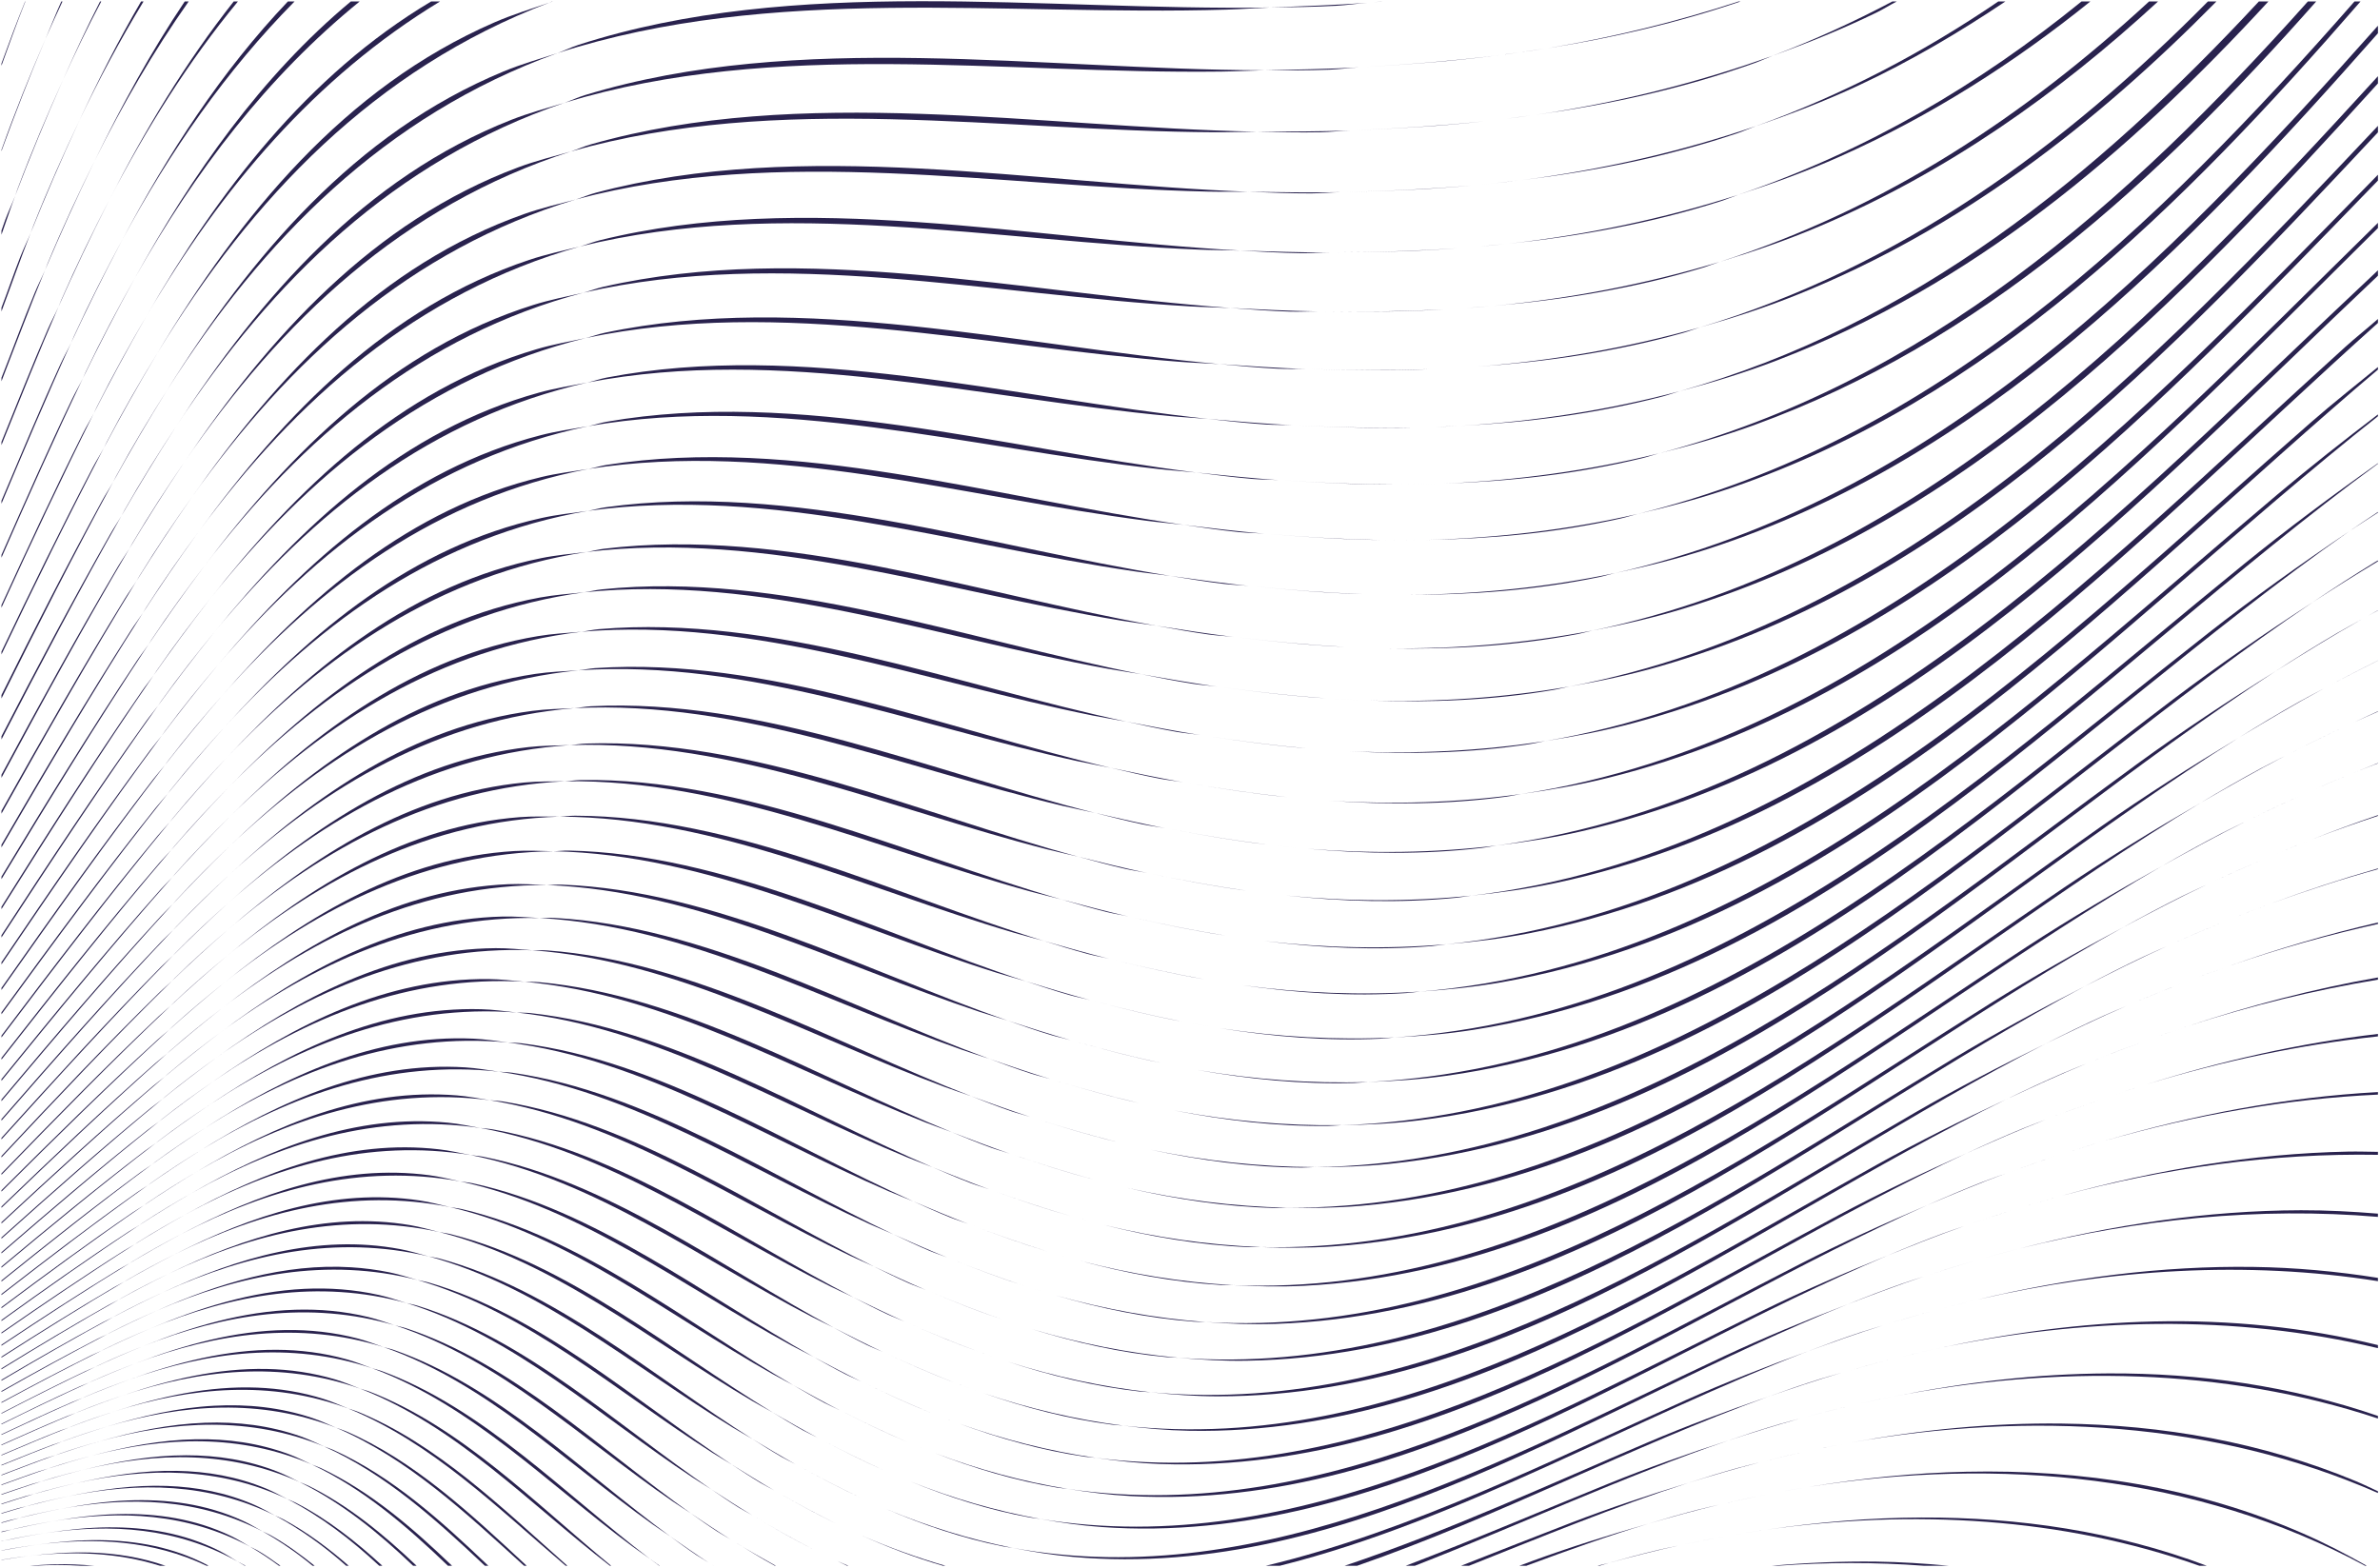 <?xml version="1.0" encoding="UTF-8" standalone="no"?>
<!-- Created with Inkscape (http://www.inkscape.org/) -->

<svg
   version="1.1"
   id="svg854"
   xml:space="preserve"
   width="1122"
   height="739"
   viewBox="0 0 1122 739"
   xmlns="http://www.w3.org/2000/svg"
   xmlns:svg="http://www.w3.org/2000/svg"><defs
     id="defs858" /><g
     id="g860"
     transform="matrix(1.333,0,0,1.333,0,1.8475e-5)"><g
       id="g7981"><path
         id="path970"
         style="fill:#29224e;fill-opacity:1;fill-rule:nonzero;stroke:none;stroke-width:1"
         d="M 8.878,0.517 C 5.938,7.722 3.206,15.064 0.517,22.441 v 0.781 C 3.297,15.632 5.939,8.061 8.969,0.517 Z" /><path
         id="path972"
         style="fill:#29224e;fill-opacity:1;fill-rule:nonzero;stroke:none;stroke-width:1"
         d="M 21.694,0.517 C 19.715,4.894 17.977,9.294 16.1,13.709 18.024,9.257 20.064,4.89 22.096,0.517 Z M 16.1,13.709 C 10.549,26.559 5.28,39.613 0.517,53.013 v 0.409 C 5.377,40.157 10.5,26.888 16.1,13.709 Z" /><path
         id="path974"
         style="fill:#29224e;fill-opacity:1;fill-rule:nonzero;stroke:none;stroke-width:1"
         d="M 35.388,0.517 C 30.717,9.642 26.448,18.887 22.277,28.242 26.548,18.815 31.023,9.545 35.807,0.517 Z M 22.277,28.242 C 16.605,40.763 11.207,53.49 6.3,66.565 5.972,67.439 5.698,68.331 5.372,69.205 10.622,55.523 16.221,41.827 22.277,28.242 Z M 5.372,69.205 C 4.286,72.035 2.934,74.855 1.875,77.676 1.395,78.956 0.994,80.26 0.517,81.541 v 1.458 C 2.189,78.418 3.665,73.774 5.372,69.205 Z" /><path
         id="path976"
         style="fill:#29224e;fill-opacity:1;fill-rule:nonzero;stroke:none;stroke-width:1"
         d="M 49.894,0.517 C 41.916,14.182 34.771,28.274 28.068,42.63 34.977,28.06 42.552,14.023 50.764,0.517 Z M 28.068,42.63 C 22.298,54.798 16.793,67.174 11.763,79.898 11.436,80.724 11.16,81.566 10.835,82.392 16.206,69.104 21.914,55.809 28.068,42.63 Z M 10.835,82.392 c -1.124,2.78 -2.508,5.546 -3.605,8.319 -2.367,5.986 -4.412,12.078 -6.713,18.086 v 1.348 C 3.998,100.907 7.217,91.582 10.835,82.392 Z" /><path
         id="path978"
         style="fill:#29224e;fill-opacity:1;fill-rule:nonzero;stroke:none;stroke-width:1"
         d="M 65.336,0.517 C 53.316,18.376 42.983,37.41 33.494,56.843 43.325,37.012 54.326,18.147 66.722,0.517 Z M 33.494,56.843 C 27.635,68.662 22.031,80.686 16.887,93.062 16.551,93.87 16.264,94.696 15.929,95.505 21.417,82.578 27.239,69.651 33.494,56.843 Z M 15.929,95.505 c -1.147,2.702 -2.55,5.386 -3.671,8.082 -4.128,9.929 -7.789,20.02 -11.741,30.01 v 1.241 C 5.637,121.721 10.538,108.525 15.929,95.505 Z" /><path
         id="path980"
         style="fill:#29224e;fill-opacity:1;fill-rule:nonzero;stroke:none;stroke-width:1"
         d="M 82.66,0.517 C 65.568,22.138 51.229,46.054 38.593,70.819 51.685,45.535 66.603,21.799 84.139,0.517 Z M 38.593,70.819 C 32.644,82.309 26.942,94.006 21.684,106.055 21.338,106.848 21.04,107.659 20.695,108.453 26.302,95.863 32.236,83.278 38.593,70.819 Z M 20.695,108.453 c -1.168,2.622 -2.585,5.221 -3.727,7.837 -5.77,13.22 -10.99,26.64 -16.452,39.973 v 1.145 C 7.147,141.053 13.654,124.652 20.695,108.453 Z" /><path
         id="path982"
         style="fill:#29224e;fill-opacity:1;fill-rule:nonzero;stroke:none;stroke-width:1"
         d="M 101.817,0.517 C 78.359,25.138 59.53,54.227 43.348,84.614 60.204,53.409 80.079,24.874 104.172,0.517 Z M 43.348,84.614 c -6.03,11.163 -11.822,22.534 -17.184,34.257 -0.35,0.766 -0.653,1.55 -1.002,2.316 5.712,-12.241 11.742,-24.472 18.186,-36.573 z M 25.162,121.187 c -1.193,2.556 -2.631,5.087 -3.798,7.638 -7.293,15.945 -13.995,32.119 -20.846,48.234 v 1.069 C 8.55,159.075 16.58,140.021 25.162,121.187 Z" /><path
         id="path984"
         style="fill:#29224e;fill-opacity:1;fill-rule:nonzero;stroke:none;stroke-width:1"
         d="M 124.081,0.517 C 92.302,26.945 68.081,61.636 47.771,98.215 68.986,60.539 94.662,26.941 127.198,0.517 Z M 47.771,98.215 c -6.106,10.844 -11.979,21.897 -17.439,33.302 -0.355,0.741 -0.663,1.5 -1.017,2.241 5.81,-11.903 11.93,-23.79 18.456,-35.543 z M 29.316,133.758 c -1.214,2.488 -2.669,4.947 -3.858,7.43 -8.707,18.187 -16.802,36.625 -24.94,55.044 v 0.995 C 9.852,175.959 19.307,154.743 29.316,133.758 Z" /><path
         id="path986"
         style="fill:#29224e;fill-opacity:1;fill-rule:nonzero;stroke:none;stroke-width:1"
         d="M 152.484,0.517 C 108.772,26.548 77.327,67.612 51.855,111.662 78.382,66.411 111.44,27.327 155.619,0.517 Z M 51.855,111.662 c -6.165,10.516 -12.107,21.239 -17.648,32.314 -0.361,0.72 -0.676,1.46 -1.036,2.181 5.893,-11.559 12.093,-23.096 18.684,-34.496 z m -18.684,34.496 c -1.233,2.418 -2.701,4.803 -3.91,7.217 -10.016,20.012 -19.414,40.289 -28.745,60.595 v 0.932 C 11.062,191.838 21.843,168.877 33.171,146.158 Z" /><path
         id="path988"
         style="fill:#29224e;fill-opacity:1;fill-rule:nonzero;stroke:none;stroke-width:1"
         d="m 195.27,0.517 c -0.364,0.137 -0.703,0.304 -1.066,0.442 0.411,-0.141 0.819,-0.304 1.23,-0.442 z m -1.066,0.442 C 187.757,3.165 181.27,5.141 174.921,7.895 121.68,31.013 84.995,76.126 55.661,124.854 89.141,69.98 132.321,24.57 194.203,0.959 Z M 55.661,124.854 c -6.231,10.213 -12.247,20.634 -17.875,31.408 -0.364,0.696 -0.685,1.413 -1.047,2.109 5.98,-11.237 12.26,-22.448 18.923,-33.517 z m -18.923,33.517 c -1.252,2.352 -2.734,4.667 -3.961,7.015 -11.219,21.472 -21.826,43.22 -32.26,65.045 v 1.017 C 12.202,206.911 24.173,182.504 36.738,158.372 Z" /><path
         id="path990"
         style="fill:#29224e;fill-opacity:1;fill-rule:nonzero;stroke:none;stroke-width:1"
         d="m 488.512,0.517 c -0.917,0.07 -1.827,0.219 -2.744,0.286 1.014,-0.075 2.018,-0.206 3.031,-0.286 z m -2.744,0.286 c -0.734,0.054 -1.46,0.154 -2.194,0.207 0.733,-0.052 1.461,-0.153 2.194,-0.207 z m -2.194,0.207 c -11.473,0.81 -22.895,1.198 -34.323,1.649 7.837,-0.117 15.693,-0.19 23.389,-0.62 3.667,-0.205 7.275,-0.77 10.934,-1.03 z M 449.251,2.659 C 368.437,3.863 281.084,-8.892 204.535,15.874 c -2.586,0.837 -4.893,2.012 -7.417,2.924 C 273.123,-5.715 354.831,5.762 433.797,3.401 438.921,3.248 444.106,2.862 449.251,2.659 Z M 197.118,18.798 c -6.371,2.055 -12.779,3.886 -19.063,6.483 C 125.468,47.031 88.735,90.619 59.146,137.883 92.912,84.654 136.031,40.876 197.118,18.798 Z M 59.146,137.883 c -6.283,9.904 -12.358,20.016 -18.06,30.48 -0.37,0.68 -0.699,1.379 -1.068,2.06 6.056,-10.916 12.405,-21.801 19.128,-32.54 z m -19.128,32.54 c -1.266,2.281 -2.756,4.522 -3.998,6.8 -12.329,22.622 -24.045,45.534 -35.503,68.565 v 1.229 C 13.277,221.289 26.296,195.687 40.018,170.423 Z" /><path
         id="path992"
         style="fill:#29224e;fill-opacity:1;fill-rule:nonzero;stroke:none;stroke-width:1"
         d="m 614.858,0.517 c -22.019,7.214 -44.522,12.696 -67.403,16.509 23.148,-3.647 45.945,-8.974 68.109,-16.509 z m -67.403,16.509 c -0.484,0.076 -0.969,0.141 -1.453,0.215 0.483,-0.079 0.971,-0.135 1.453,-0.215 z m -1.453,0.215 c -5.771,0.945 -11.579,1.707 -17.389,2.467 5.818,-0.708 11.604,-1.573 17.389,-2.467 z m -17.389,2.467 c -15.128,1.841 -30.346,3.092 -45.561,3.939 15.261,-0.866 30.487,-1.969 45.561,-3.939 z m -45.561,3.939 c -0.788,0.045 -1.568,0.14 -2.357,0.182 0.787,-0.042 1.57,-0.138 2.357,-0.182 z m -2.357,0.182 c -11.269,0.597 -22.482,0.782 -33.7,1.027 7.706,0.021 15.429,0.082 23.002,-0.208 3.585,-0.138 7.119,-0.628 10.698,-0.819 z m -33.7,1.027 c -79.224,-0.213 -164.605,-14.2 -240.045,8.754 -2.548,0.775 -4.827,1.887 -7.315,2.738 74.922,-22.722 154.817,-10.069 232.261,-11.032 5.005,-0.062 10.073,-0.35 15.1,-0.46 z M 199.633,36.347 c -6.282,1.905 -12.595,3.589 -18.801,6.028 C 128.901,62.797 92.143,104.907 62.325,150.738 96.341,99.13 139.365,56.944 199.633,36.347 Z M 62.325,150.738 c -6.323,9.593 -12.448,19.392 -18.212,29.543 -0.376,0.662 -0.712,1.345 -1.087,2.008 6.121,-10.59 12.529,-21.145 19.299,-31.551 z m -19.299,31.551 c -1.278,2.212 -2.775,4.38 -4.03,6.589 -13.379,23.556 -26.046,47.464 -38.479,71.486 v 1.151 C 14.265,234.895 28.251,208.394 43.025,182.29 Z" /><path
         id="path994"
         style="fill:#29224e;fill-opacity:1;fill-rule:nonzero;stroke:none;stroke-width:1"
         d="m 669.272,0.517 c -13.54,7.161 -27.608,13.601 -42.306,19.173 12.401,-4.472 24.677,-9.401 36.686,-15.256 2.471,-1.204 4.732,-2.666 7.165,-3.917 z m -42.306,19.173 c -27.226,9.819 -55.261,16.671 -83.837,20.924 26.368,-3.685 52.38,-9.358 77.47,-18.333 2.182,-0.781 4.212,-1.774 6.368,-2.591 z m -83.837,20.924 c -0.62,0.087 -1.243,0.159 -1.863,0.243 0.619,-0.09 1.244,-0.151 1.863,-0.243 z m -1.863,0.243 c -5.538,0.803 -11.108,1.439 -16.679,2.068 5.578,-0.58 11.128,-1.314 16.679,-2.068 z m -16.679,2.068 c -14.972,1.558 -30.022,2.534 -45.063,3.103 15.087,-0.584 30.143,-1.416 45.063,-3.103 z m -45.063,3.103 c -0.649,0.025 -1.293,0.091 -1.942,0.114 0.649,-0.023 1.294,-0.09 1.942,-0.114 z m -1.942,0.114 c -11.088,0.394 -22.115,0.384 -33.148,0.432 7.563,0.153 15.142,0.347 22.579,0.192 3.54,-0.074 7.035,-0.497 10.569,-0.624 z m -33.148,0.432 c -77.643,-1.572 -161.088,-16.743 -235.425,4.465 -2.509,0.716 -4.761,1.765 -7.213,2.555 73.831,-20.989 151.927,-7.213 227.856,-6.828 4.898,0.025 9.862,-0.171 14.782,-0.192 z m -242.638,7.02 c -6.192,1.76 -12.41,3.305 -18.538,5.59 C 132.014,78.306 95.261,118.942 65.249,163.348 99.477,113.35 142.37,72.744 201.795,53.594 Z M 65.249,163.348 c -6.368,9.302 -12.544,18.809 -18.374,28.668 -0.383,0.648 -0.727,1.317 -1.109,1.966 6.188,-10.289 12.659,-20.538 19.482,-30.634 z m -19.482,30.634 c -1.288,2.142 -2.79,4.237 -4.055,6.376 -14.33,24.235 -27.869,48.877 -41.194,73.627 v 1.077 C 15.167,247.809 30.039,220.671 45.766,193.982 Z" /><path
         id="path996"
         style="fill:#29224e;fill-opacity:1;fill-rule:nonzero;stroke:none;stroke-width:1"
         d="m 706.724,0.517 c -26.267,17.889 -54.645,32.902 -85.708,44.065 12.216,-4.168 24.318,-8.784 36.174,-14.31 18.408,-8.576 35.571,-18.731 52.04,-29.755 z m -85.708,44.065 c -26.89,9.173 -54.522,15.416 -82.642,19.096 25.929,-3.159 51.542,-8.273 76.307,-16.646 2.17,-0.734 4.192,-1.679 6.335,-2.449 z m -82.642,19.096 c -0.468,0.057 -0.937,0.103 -1.405,0.158 0.467,-0.06 0.938,-0.097 1.405,-0.158 z m -1.405,0.158 c -5.575,0.714 -11.182,1.25 -16.789,1.784 5.613,-0.484 11.201,-1.12 16.789,-1.784 z m -16.789,1.784 c -14.657,1.265 -29.381,1.961 -44.089,2.26 14.753,-0.315 29.48,-0.869 44.089,-2.26 z m -44.089,2.26 c -0.679,0.015 -1.354,0.072 -2.033,0.085 0.679,-0.012 1.355,-0.071 2.033,-0.085 z m -2.033,0.085 c -10.867,0.195 -21.666,-0.004 -32.473,-0.146 7.409,0.28 14.833,0.6 22.125,0.576 3.463,-0.012 6.889,-0.366 10.348,-0.429 z M 441.586,67.819 C 365.499,64.946 283.962,48.642 210.73,68.156 c -2.485,0.662 -4.722,1.657 -7.151,2.394 72.742,-19.324 149.075,-4.476 223.512,-2.796 4.802,0.109 9.672,0.003 14.496,0.066 z m -238.008,2.73 c -6.086,1.617 -12.194,3.019 -18.226,5.149 C 134.765,93.57 98.032,132.803 67.843,175.84 102.252,127.4 144.995,88.316 203.578,70.55 Z M 67.843,175.84 c -6.387,8.991 -12.59,18.185 -18.46,27.73 -0.376,0.612 -0.714,1.245 -1.09,1.857 6.221,-9.942 12.715,-19.843 19.55,-29.587 z M 48.293,205.427 c -1.31,2.094 -2.831,4.138 -4.118,6.23 -15.188,24.687 -29.521,49.832 -43.658,75.082 v 1.017 C 16.002,260.072 31.692,232.5 48.293,205.427 Z" /><path
         id="path998"
         style="fill:#29224e;fill-opacity:1;fill-rule:nonzero;stroke:none;stroke-width:1"
         d="m 736.154,0.517 c -35.941,29.174 -75.911,52.902 -121.415,68.367 12.036,-3.874 23.968,-8.187 35.675,-13.396 C 682.973,41.009 712.289,22.255 739.271,0.517 Z M 614.739,68.884 c -26.52,8.535 -53.719,14.184 -81.352,17.31 25.465,-2.652 50.654,-7.226 75.069,-15.006 2.15,-0.685 4.158,-1.582 6.283,-2.304 z m -81.352,17.31 c -0.502,0.052 -1.006,0.093 -1.509,0.144 0.502,-0.055 1.007,-0.087 1.509,-0.144 z m -1.509,0.144 c -5.435,0.598 -10.896,1.025 -16.358,1.449 5.467,-0.376 10.912,-0.899 16.358,-1.449 z m -16.358,1.449 c -14.315,0.984 -28.685,1.409 -43.033,1.455 14.392,-0.061 28.763,-0.346 43.033,-1.455 z m -43.033,1.455 c -0.765,0.003 -1.526,0.055 -2.291,0.056 0.764,-3.3e-4 1.527,-0.053 2.291,-0.056 z m -2.291,0.056 c -10.605,0.004 -21.138,-0.375 -31.679,-0.697 7.226,0.398 14.466,0.838 21.583,0.939 3.377,0.048 6.723,-0.239 10.096,-0.242 z m -31.679,-0.697 c -74.559,-4.111 -154.241,-21.512 -226.393,-3.634 -2.437,0.604 -4.638,1.537 -7.022,2.215 71.626,-17.678 146.185,-1.822 219.111,1.104 4.737,0.19 9.545,0.169 14.304,0.315 z m -233.416,-1.419 c -6.004,1.482 -12.026,2.754 -17.985,4.742 C 137.241,108.57 100.569,146.376 70.245,188.027 104.806,141.149 147.375,103.58 205.103,87.18 Z M 70.245,188.027 c -6.426,8.717 -12.676,17.637 -18.604,26.906 -0.392,0.613 -0.746,1.247 -1.137,1.86 6.289,-9.673 12.848,-19.3 19.74,-28.767 z m -19.74,28.767 c -1.307,2.011 -2.818,3.97 -4.103,5.979 -15.957,24.948 -31.012,50.4 -45.885,75.954 v 0.951 C 16.737,271.798 33.146,244.024 50.505,216.794 Z" /><path
         id="path1000"
         style="fill:#29224e;fill-opacity:1;fill-rule:nonzero;stroke:none;stroke-width:1"
         d="m 760.05,0.517 c -43.852,40.384 -93.322,73.323 -151.929,92.101 11.871,-3.591 23.648,-7.615 35.219,-12.523 45.361,-19.229 84.47,-46.996 119.873,-79.578 z M 608.121,92.618 c -26.136,7.907 -52.888,12.977 -80.021,15.567 25.008,-2.163 49.777,-6.215 73.841,-13.422 2.113,-0.633 4.091,-1.475 6.18,-2.145 z m -80.021,15.567 c -0.493,0.043 -0.988,0.073 -1.481,0.114 0.493,-0.045 0.989,-0.067 1.481,-0.114 z m -1.481,0.114 c -5.345,0.493 -10.713,0.817 -16.081,1.14 5.373,-0.275 10.726,-0.694 16.081,-1.14 z m -16.081,1.14 c -14.045,0.718 -28.133,0.888 -42.193,0.687 14.104,0.188 28.191,0.154 42.193,-0.687 z m -42.193,0.687 c -0.747,-0.01 -1.49,0.026 -2.237,0.013 0.746,0.013 1.491,-0.024 2.237,-0.013 z m -2.237,0.013 c -10.388,-0.177 -20.698,-0.729 -31.017,-1.225 7.067,0.513 14.148,1.068 21.113,1.289 3.31,0.105 6.596,-0.12 9.904,-0.064 z m -31.017,-1.225 c -73.025,-5.306 -150.844,-23.735 -221.887,-7.444 -2.393,0.549 -4.561,1.424 -6.904,2.045 70.509,-16.097 143.319,0.726 214.748,4.844 4.649,0.268 9.371,0.331 14.043,0.555 z m -228.791,-5.399 c -5.917,1.351 -11.849,2.497 -17.73,4.345 -49.183,15.465 -85.784,51.904 -116.228,92.219 34.689,-45.374 77.07,-81.479 133.958,-96.564 z M 72.341,200.079 c -6.443,8.427 -12.716,17.058 -18.681,26.035 -0.385,0.58 -0.735,1.181 -1.119,1.761 6.317,-9.353 12.897,-18.654 19.8,-27.795 z m -19.8,27.795 c -1.326,1.963 -2.851,3.872 -4.154,5.833 -16.638,25.038 -32.338,50.621 -47.87,76.302 v 0.901 C 17.416,282.969 34.486,255.129 52.541,227.874 Z" /><path
         id="path1002"
         style="fill:#29224e;fill-opacity:1;fill-rule:nonzero;stroke:none;stroke-width:1"
         d="M 780.853,0.517 C 729.993,51.889 672.163,94.41 601.206,115.771 c 11.71,-3.319 23.336,-7.067 34.774,-11.685 C 693.411,80.917 741.082,43.918 783.861,0.517 Z M 601.206,115.771 c -25.736,7.295 -52.025,11.799 -78.646,13.872 24.542,-1.692 48.884,-5.238 72.589,-11.889 2.069,-0.581 4.01,-1.367 6.057,-1.983 z m -78.646,13.872 c -0.555,0.038 -1.112,0.063 -1.667,0.1 0.555,-0.041 1.113,-0.056 1.667,-0.1 z m -1.667,0.1 c -5.171,0.384 -10.361,0.611 -15.551,0.832 5.194,-0.175 10.371,-0.494 15.551,-0.832 z m -15.551,0.832 c -13.9,0.468 -27.835,0.395 -41.735,-0.053 13.943,0.436 27.874,0.643 41.735,0.053 z m -41.735,-0.053 c -0.602,-0.019 -1.202,0.001 -1.805,-0.019 0.602,0.021 1.203,-3.6e-4 1.805,0.019 z m -1.805,-0.019 c -10.242,-0.353 -20.401,-1.076 -30.568,-1.745 6.959,0.63 13.93,1.298 20.793,1.636 3.265,0.16 6.512,-0.003 9.775,0.108 z m -30.568,-1.745 c -71.457,-6.466 -147.379,-25.838 -217.257,-11.098 -2.371,0.5 -4.526,1.325 -6.848,1.898 69.407,-14.585 140.502,3.159 210.464,8.421 4.514,0.34 9.103,0.48 13.641,0.778 z m -224.105,-9.199 c -5.808,1.221 -11.627,2.239 -17.41,3.945 -48.461,14.311 -84.955,49.385 -115.482,88.367 34.767,-43.855 76.908,-78.498 132.892,-92.312 z M 74.237,211.871 c -6.471,8.163 -12.778,16.526 -18.788,25.238 -0.393,0.569 -0.751,1.16 -1.143,1.73 6.367,-9.08 12.991,-18.106 19.931,-26.968 z m -19.931,26.968 c -1.327,1.893 -2.848,3.73 -4.154,5.622 -17.239,24.981 -33.515,50.546 -49.635,76.203 v 0.853 C 18.007,293.686 35.654,265.952 54.306,238.838 Z" /><path
         id="path1004"
         style="fill:#29224e;fill-opacity:1;fill-rule:nonzero;stroke:none;stroke-width:1"
         d="M 798.867,0.517 C 741.543,62.214 676.634,115.061 594.028,138.352 c 11.55,-3.055 23.023,-6.533 34.327,-10.868 C 697.336,101.049 752.595,54.424 802.241,0.517 Z M 594.028,138.352 c -25.354,6.706 -51.204,10.668 -77.336,12.24 24.102,-1.236 48.038,-4.296 71.402,-10.412 2.025,-0.53 3.929,-1.263 5.934,-1.828 z m -77.336,12.24 c -0.421,0.022 -0.842,0.032 -1.263,0.053 0.42,-0.024 0.843,-0.027 1.263,-0.053 z m -1.263,0.053 c -5.197,0.298 -10.411,0.431 -15.625,0.561 5.217,-0.084 10.42,-0.309 15.625,-0.561 z m -15.625,0.561 c -13.544,0.218 -27.111,-0.092 -40.639,-0.762 13.57,0.657 27.132,1.099 40.639,0.762 z m -40.639,-0.762 c -0.683,-0.033 -1.363,-0.023 -2.046,-0.059 0.682,0.036 1.364,0.025 2.046,0.059 z m -2.046,-0.059 c -10.013,-0.522 -19.938,-1.403 -29.873,-2.231 6.806,0.736 13.623,1.51 20.341,1.958 3.182,0.212 6.351,0.108 9.532,0.272 z m -29.873,-2.231 c -69.938,-7.561 -144.03,-27.857 -212.788,-14.607 -2.338,0.451 -4.469,1.224 -6.76,1.748 68.291,-13.111 137.685,5.508 206.178,11.862 4.423,0.411 8.923,0.627 13.37,0.998 z M 207.697,135.294 c -5.708,1.096 -11.424,1.993 -17.115,3.564 -47.77,13.201 -84.155,46.975 -114.756,84.681 34.836,-42.406 76.747,-75.655 131.871,-88.245 z M 75.826,223.54 c -6.471,7.877 -12.785,15.955 -18.814,24.375 -0.389,0.544 -0.745,1.108 -1.134,1.652 6.381,-8.769 13.012,-17.481 19.948,-26.027 z m -19.948,26.027 c -1.339,1.841 -2.868,3.623 -4.187,5.464 -17.758,24.796 -34.538,50.208 -51.174,75.709 v 0.807 C 18.537,303.942 36.699,276.428 55.878,249.567 Z" /><path
         id="path1006"
         style="fill:#29224e;fill-opacity:1;fill-rule:nonzero;stroke:none;stroke-width:1"
         d="M 816.204,0.517 C 752.447,71.965 680.707,135.605 586.629,160.354 598.008,157.556 609.319,154.343 620.48,150.286 700.658,121.16 762.738,64.361 819.142,0.517 Z M 586.629,160.354 c -24.953,6.134 -50.344,9.573 -75.971,10.667 23.636,-0.799 47.142,-3.387 70.14,-8.981 1.989,-0.484 3.862,-1.168 5.832,-1.686 z m -75.971,10.667 c -0.486,0.016 -0.973,0.022 -1.459,0.037 0.486,-0.019 0.973,-0.016 1.459,-0.037 z m -1.459,0.037 c -5.039,0.199 -10.091,0.239 -15.144,0.277 5.054,0.008 10.098,-0.123 15.144,-0.277 z m -15.144,0.277 c -13.276,-0.019 -26.567,-0.556 -39.813,-1.444 13.288,0.877 26.571,1.543 39.813,1.444 z m -39.813,-1.444 c -0.67,-0.044 -1.339,-0.046 -2.01,-0.092 0.669,0.047 1.34,0.047 2.01,0.092 z m -2.01,-0.092 c -9.802,-0.683 -19.513,-1.717 -29.234,-2.698 6.655,0.837 13.32,1.713 19.893,2.268 3.116,0.263 6.225,0.215 9.341,0.431 z m -29.234,-2.698 c -68.426,-8.61 -140.713,-29.779 -208.343,-17.971 -2.302,0.402 -4.407,1.125 -6.665,1.6 67.169,-11.684 134.876,7.754 201.911,15.163 4.331,0.479 8.742,0.769 13.097,1.208 z M 207.99,150.728 c -5.612,0.976 -11.226,1.756 -16.83,3.198 -47.037,12.117 -83.272,44.582 -113.908,81.003 34.868,-40.951 76.508,-72.809 130.737,-84.201 z M 77.253,234.929 c -6.489,7.622 -12.828,15.442 -18.894,23.606 -0.401,0.54 -0.77,1.103 -1.17,1.644 6.425,-8.513 13.096,-16.966 20.064,-25.25 z m -20.064,25.25 c -1.334,1.768 -2.852,3.476 -4.166,5.244 -18.203,24.499 -35.42,49.642 -52.506,74.871 v 0.766 C 18.98,313.815 37.576,286.657 57.189,260.178 Z" /><path
         id="path1008"
         style="fill:#29224e;fill-opacity:1;fill-rule:nonzero;stroke:none;stroke-width:1"
         d="M 832.69,0.517 C 762.388,80.638 684.366,156.017 579.072,181.777 c 11.183,-2.545 22.307,-5.497 33.299,-9.277 C 703.449,141.206 771.493,73.39 834.823,0.517 Z M 579.072,181.777 c -24.584,5.594 -49.551,8.534 -74.708,9.167 23.182,-0.378 46.266,-2.512 68.906,-7.6 1.977,-0.444 3.844,-1.088 5.802,-1.567 z m -74.708,9.167 c -0.486,0.008 -0.973,0.004 -1.459,0.01 0.486,-0.011 0.973,0.002 1.459,-0.01 z m -1.459,0.01 c -4.934,0.108 -9.877,0.061 -14.821,0.012 4.945,0.094 9.882,0.052 14.821,-0.012 z m -14.821,0.012 c -13.06,-0.247 -26.126,-1.003 -39.141,-2.106 13.056,1.095 26.112,1.975 39.141,2.106 z m -39.141,-2.106 c -0.6,-0.05 -1.199,-0.064 -1.799,-0.116 0.599,0.052 1.2,0.065 1.799,0.116 z m -1.799,-0.116 c -9.581,-0.836 -19.066,-2.012 -28.563,-3.138 6.483,0.931 12.976,1.901 19.384,2.555 3.06,0.312 6.118,0.317 9.179,0.583 z m -28.563,-3.138 c -66.953,-9.611 -137.475,-31.619 -203.999,-21.199 -2.242,0.351 -4.297,1.018 -6.498,1.44 66.022,-10.278 132.037,9.929 197.6,18.341 4.264,0.547 8.608,0.91 12.896,1.418 z m -210.497,-19.759 c -5.538,0.862 -11.076,1.534 -16.614,2.856 -46.313,11.072 -82.391,42.272 -113.046,77.448 34.895,-39.559 76.278,-70.08 129.661,-80.304 z M 78.423,246.151 c -6.493,7.36 -12.841,14.918 -18.927,22.818 -0.407,0.528 -0.781,1.079 -1.187,1.607 6.448,-8.241 13.136,-16.419 20.114,-24.425 z m -20.114,24.425 c -1.334,1.705 -2.847,3.348 -4.162,5.054 -18.575,24.105 -36.164,48.879 -53.631,73.736 v 0.734 C 19.363,323.302 38.33,296.587 58.31,270.576 Z" /><path
         id="path1010"
         style="fill:#29224e;fill-opacity:1;fill-rule:nonzero;stroke:none;stroke-width:1"
         d="M 840.983,9.094 C 765.793,93.707 683.958,177.175 571.216,202.666 c 11.014,-2.303 21.976,-5.005 32.823,-8.524 C 701.371,162.592 773.078,88.709 840.983,11.758 Z M 571.216,202.666 c -24.185,5.057 -48.701,7.51 -73.364,7.699 22.73,0.027 45.394,-1.67 67.671,-6.267 1.938,-0.4 3.772,-0.998 5.692,-1.433 z m -73.364,7.699 c -0.485,-5.7e-4 -0.97,-0.013 -1.455,-0.015 0.485,-0.002 0.97,0.018 1.455,0.015 z m -1.455,-0.015 c -4.828,0.021 -9.664,-0.11 -14.499,-0.243 4.836,0.176 9.666,0.221 14.499,0.243 z m -14.499,-0.243 c -12.715,-0.463 -25.426,-1.425 -38.083,-2.717 12.697,1.283 25.396,2.368 38.083,2.717 z m -38.083,-2.717 c -0.692,-0.07 -1.385,-0.096 -2.077,-0.168 0.691,0.072 1.386,0.098 2.077,0.168 z m -2.077,-0.168 c -9.33,-0.979 -18.561,-2.29 -27.804,-3.549 6.311,1.018 12.631,2.076 18.875,2.824 2.975,0.356 5.953,0.414 8.93,0.725 z m -27.804,-3.549 c -65.489,-10.562 -134.269,-33.368 -199.685,-24.293 -2.213,0.307 -4.247,0.928 -6.42,1.305 64.902,-8.95 129.275,11.995 193.405,21.366 4.197,0.613 8.478,1.046 12.7,1.622 z M 207.829,180.684 c -5.435,0.749 -10.867,1.312 -16.31,2.511 -45.593,10.059 -81.492,40.028 -112.146,73.985 34.879,-38.177 75.961,-67.383 128.455,-76.496 z M 79.374,257.18 c -6.489,7.102 -12.84,14.402 -18.94,22.04 -0.399,0.499 -0.767,1.021 -1.165,1.521 6.453,-7.955 13.139,-15.844 20.105,-23.561 z m -20.105,23.561 c -1.345,1.658 -2.866,3.253 -4.191,4.912 -18.877,23.631 -36.776,47.953 -54.561,72.355 v 0.697 C 19.692,332.422 38.977,306.219 59.269,280.74 Z" /><path
         id="path1012"
         style="fill:#29224e;fill-opacity:1;fill-rule:nonzero;stroke:none;stroke-width:1"
         d="M 840.983,26.95 C 763.032,112.237 679.138,198.892 563.21,222.995 c 10.825,-2.068 21.607,-4.527 32.29,-7.787 C 696.209,184.5 770.069,107.665 840.983,29.493 Z M 563.21,222.995 c -23.816,4.549 -47.911,6.534 -72.113,6.294 22.291,0.419 44.548,-0.853 66.476,-4.98 1.918,-0.361 3.736,-0.919 5.637,-1.314 z m -72.113,6.294 c -0.386,-0.007 -0.772,-0.024 -1.159,-0.032 0.386,0.005 0.773,0.028 1.159,0.032 z m -1.159,-0.032 c -4.812,-0.061 -9.63,-0.275 -14.448,-0.492 4.817,0.26 9.631,0.388 14.448,0.492 z m -14.448,-0.492 c -12.522,-0.676 -25.031,-1.841 -37.481,-3.337 12.49,1.488 24.985,2.774 37.481,3.337 z m -37.481,-3.337 c -0.594,-0.071 -1.188,-0.103 -1.781,-0.176 0.593,0.073 1.188,0.105 1.781,0.176 z m -1.781,-0.176 c -9.189,-1.127 -18.275,-2.579 -27.374,-3.983 6.214,1.116 12.435,2.268 18.586,3.114 2.925,0.402 5.86,0.511 8.788,0.869 z m -27.374,-3.983 c -63.973,-11.487 -130.957,-34.987 -195.188,-27.214 -2.153,0.26 -4.138,0.829 -6.253,1.157 63.752,-7.637 126.47,13.989 189.151,24.268 4.061,0.666 8.205,1.158 12.29,1.789 z M 207.415,195.212 c -5.362,0.642 -10.717,1.104 -16.094,2.19 -44.87,9.079 -80.582,37.849 -111.215,70.614 C 114.968,231.173 155.763,203.23 207.415,195.212 Z M 80.105,268.017 c -6.477,6.845 -12.823,13.885 -18.929,21.261 -0.405,0.489 -0.779,1.001 -1.184,1.491 6.462,-7.687 13.151,-15.306 20.112,-22.752 z m -20.112,22.752 c -1.342,1.596 -2.854,3.127 -4.176,4.724 C 36.704,318.579 18.557,342.372 0.517,366.242 v 0.665 C 19.944,341.231 39.473,315.631 59.993,290.769 Z" /><path
         id="path1014"
         style="fill:#29224e;fill-opacity:1;fill-rule:nonzero;stroke:none;stroke-width:1"
         d="M 840.983,44.511 C 760.171,130.149 674.105,220.191 554.991,242.792 c 10.644,-1.841 21.253,-4.066 31.778,-7.077 C 690.884,205.95 766.894,125.941 840.983,46.803 Z M 554.991,242.792 c -23.424,4.05 -47.077,5.584 -70.797,4.934 21.842,0.793 43.68,-0.072 65.244,-3.741 1.888,-0.321 3.682,-0.837 5.553,-1.192 z m -70.797,4.934 c -0.389,-0.014 -0.777,-0.037 -1.166,-0.053 0.389,0.012 0.777,0.042 1.166,0.053 z m -1.166,-0.053 c -4.71,-0.142 -9.422,-0.436 -14.134,-0.731 4.711,0.337 9.421,0.546 14.134,0.731 z m -14.134,-0.731 c -12.213,-0.874 -24.406,-2.226 -36.536,-3.896 12.168,1.663 24.346,3.133 36.536,3.896 z m -36.536,-3.896 c -0.638,-0.087 -1.277,-0.133 -1.915,-0.223 0.637,0.089 1.278,0.135 1.915,0.223 z m -1.915,-0.223 c -8.985,-1.263 -17.863,-2.842 -26.754,-4.374 6.079,1.202 12.165,2.439 18.186,3.375 2.85,0.443 5.715,0.599 8.568,0.999 z m -26.754,-4.374 c -62.507,-12.359 -127.757,-36.539 -190.844,-30.023 -2.143,0.221 -4.126,0.751 -6.233,1.042 62.652,-6.424 123.788,15.864 185.083,27.021 3.962,0.721 8.008,1.275 11.994,1.961 z M 206.612,209.467 c -5.24,0.537 -10.47,0.894 -15.732,1.862 -44.141,8.13 -79.642,35.719 -110.234,67.314 34.787,-35.502 75.232,-62.183 125.966,-69.176 z M 80.646,278.643 c -6.464,6.597 -12.802,13.387 -18.911,20.509 -0.398,0.464 -0.766,0.95 -1.163,1.414 6.457,-7.413 13.134,-14.755 20.074,-21.923 z m -20.074,21.923 c -1.351,1.551 -2.868,3.034 -4.2,4.586 -19.284,22.48 -37.619,45.681 -55.854,68.956 v 0.637 C 20.147,349.72 39.873,324.766 60.571,300.565 Z" /><path
         id="path1016"
         style="fill:#29224e;fill-opacity:1;fill-rule:nonzero;stroke:none;stroke-width:1"
         d="M 840.983,61.79 C 757.203,147.409 668.859,241.086 546.551,262.063 c 10.478,-1.622 20.928,-3.626 31.308,-6.4 C 685.366,226.954 763.572,143.617 840.983,63.848 Z M 546.551,262.063 c -23.028,3.566 -46.24,4.661 -69.478,3.615 21.407,1.153 42.839,0.679 64.052,-2.55 1.843,-0.281 3.598,-0.751 5.426,-1.065 z m -69.478,3.615 c -0.303,-0.016 -0.605,-0.04 -0.908,-0.057 0.303,0.014 0.605,0.043 0.908,0.057 z m -0.908,-0.057 c -4.689,-0.221 -9.377,-0.598 -14.065,-0.974 4.686,0.418 9.374,0.711 14.065,0.974 z m -14.065,-0.974 c -11.953,-1.066 -23.879,-2.601 -35.736,-4.446 11.896,1.838 23.804,3.488 35.736,4.446 z m -35.736,-4.446 c -0.62,-0.096 -1.242,-0.153 -1.862,-0.25 0.619,0.098 1.243,0.154 1.862,0.25 z m -1.862,-0.25 c -8.752,-1.386 -17.394,-3.08 -26.051,-4.727 5.903,1.274 11.813,2.586 17.666,3.601 2.787,0.483 5.594,0.685 8.385,1.126 z m -26.051,-4.727 c -61.091,-13.181 -124.671,-38.028 -186.662,-32.725 -2.11,0.18 -4.067,0.666 -6.142,0.916 61.53,-5.228 121.08,17.673 180.979,29.663 3.905,0.782 7.896,1.398 11.826,2.146 z M 205.646,223.415 c -5.139,0.437 -10.266,0.697 -15.435,1.554 -43.406,7.209 -78.676,33.64 -109.203,64.084 34.702,-34.196 74.799,-59.65 124.638,-65.638 z M 81.009,289.053 c -6.453,6.359 -12.786,12.91 -18.899,19.791 -0.393,0.442 -0.758,0.905 -1.15,1.348 6.455,-7.154 13.125,-14.234 20.049,-21.139 z m -20.049,21.139 c -1.356,1.502 -2.873,2.936 -4.21,4.44 -19.394,21.823 -37.86,44.376 -56.232,67 v 0.608 C 20.288,357.923 40.148,333.676 60.959,310.192 Z" /><path
         id="path1018"
         style="fill:#29224e;fill-opacity:1;fill-rule:nonzero;stroke:none;stroke-width:1"
         d="M 840.983,78.813 C 754.15,163.969 663.433,261.542 537.974,280.803 c 10.302,-1.411 20.585,-3.195 30.812,-5.738 C 679.67,247.524 760.102,160.661 840.983,80.647 Z M 537.974,280.803 c -22.62,3.098 -45.374,3.774 -68.12,2.354 20.952,1.495 41.955,1.396 62.791,-1.403 1.809,-0.243 3.534,-0.675 5.329,-0.951 z m -68.12,2.354 c -0.393,-0.028 -0.785,-0.066 -1.178,-0.095 0.393,0.026 0.785,0.071 1.178,0.095 z m -1.178,-0.095 c -4.5,-0.294 -8.997,-0.732 -13.494,-1.172 4.495,0.48 8.992,0.837 13.494,1.172 z m -13.494,-1.172 c -11.725,-1.252 -23.414,-2.964 -35.032,-4.982 11.655,2.012 23.326,3.837 35.032,4.982 z m -35.032,-4.982 c -0.586,-0.101 -1.174,-0.165 -1.759,-0.268 0.585,0.103 1.174,0.166 1.759,0.268 z m -1.759,-0.268 c -8.606,-1.518 -17.098,-3.336 -25.604,-5.111 5.811,1.362 11.627,2.757 17.392,3.861 2.728,0.522 5.479,0.769 8.212,1.25 z m -25.604,-5.111 C 333.173,257.554 271.323,232.144 210.513,236.276 c -2.055,0.14 -3.967,0.58 -5.99,0.787 60.388,-4.05 118.352,19.41 176.848,32.187 3.768,0.824 7.624,1.488 11.417,2.279 z M 204.523,237.063 c -5.061,0.339 -10.107,0.507 -15.204,1.261 -42.667,6.326 -77.691,31.627 -108.136,60.942 34.613,-32.932 74.366,-57.199 123.34,-62.203 z M 81.183,299.266 c -6.437,6.125 -12.761,12.44 -18.875,19.083 -0.398,0.432 -0.769,0.887 -1.166,1.32 6.457,-6.911 13.126,-13.744 20.041,-20.402 z M 61.143,319.668 c -1.349,1.443 -2.855,2.816 -4.185,4.261 -19.444,21.123 -37.988,42.983 -56.44,64.913 v 0.583 C 20.361,365.871 40.291,342.386 61.143,319.668 Z" /><path
         id="path1020"
         style="fill:#29224e;fill-opacity:1;fill-rule:nonzero;stroke:none;stroke-width:1"
         d="m 840.983,95.599 c -0.034,0.031 -0.07,0.061 -0.104,0.092 C 750.955,179.866 657.805,281.568 529.298,299.02 c 10.108,-1.206 20.204,-2.777 30.258,-5.09 C 673.785,267.67 756.49,177.32 840.983,97.501 Z M 529.298,299.02 c -22.232,2.652 -44.555,2.926 -66.834,1.144 20.506,1.823 41.087,2.087 61.551,-0.297 1.792,-0.209 3.504,-0.605 5.282,-0.847 z m -66.834,1.144 c -0.443,-0.039 -0.886,-0.089 -1.329,-0.13 0.443,0.037 0.885,0.095 1.329,0.13 z m -1.329,-0.13 c -4.354,-0.363 -8.704,-0.861 -13.053,-1.364 4.346,0.541 8.698,0.961 13.053,1.364 z m -13.053,-1.364 c -11.455,-1.426 -22.866,-3.303 -34.203,-5.476 11.374,2.167 22.764,4.154 34.203,5.476 z m -34.203,-5.476 c -0.595,-0.113 -1.194,-0.188 -1.789,-0.303 0.594,0.115 1.194,0.189 1.789,0.303 z m -1.789,-0.303 c -8.36,-1.626 -16.604,-3.543 -24.863,-5.416 5.628,1.422 11.262,2.88 16.85,4.052 2.66,0.557 5.347,0.846 8.013,1.364 z m -24.863,-5.416 c -58.238,-14.715 -118.477,-40.724 -178.201,-37.714 -2.025,0.102 -3.913,0.502 -5.908,0.671 59.274,-2.943 115.699,21.052 172.821,34.583 3.725,0.882 7.538,1.609 11.288,2.459 z m -184.109,-37.043 c -4.96,0.246 -9.902,0.323 -14.905,0.974 -41.945,5.466 -76.719,29.682 -107.073,57.907 34.496,-31.697 73.884,-54.812 121.978,-58.881 z M 81.142,309.313 c -6.405,5.885 -12.701,11.958 -18.798,18.354 -0.39,0.409 -0.754,0.839 -1.143,1.248 6.432,-6.645 13.068,-13.211 19.941,-19.603 z m -19.941,19.603 c -1.355,1.4 -2.864,2.729 -4.201,4.131 -19.437,20.39 -38.003,41.517 -56.483,62.716 v 0.561 C 20.393,373.552 40.351,350.849 61.201,328.916 Z" /><path
         id="path1022"
         style="fill:#29224e;fill-opacity:1;fill-rule:nonzero;stroke:none;stroke-width:1"
         d="m 840.983,112.819 c -3.824,3.35 -7.888,6.559 -11.635,9.946 -89.599,80.982 -182.663,179.09 -308.956,193.975 9.945,-1.008 19.882,-2.376 29.792,-4.474 C 667.736,287.401 752.726,193.343 840.983,114.211 Z M 520.392,316.74 c -21.824,2.213 -43.696,2.096 -65.489,-0.031 20.069,2.139 40.241,2.75 60.34,0.763 1.745,-0.173 3.416,-0.528 5.149,-0.732 z m -65.489,-0.031 c -0.435,-0.046 -0.869,-0.103 -1.304,-0.151 0.435,0.044 0.869,0.108 1.304,0.151 z m -1.304,-0.151 c -4.26,-0.43 -8.513,-0.995 -12.766,-1.562 4.249,0.605 8.505,1.093 12.766,1.562 z m -12.766,-1.562 c -11.257,-1.602 -22.465,-3.645 -33.592,-5.982 11.164,2.334 22.35,4.484 33.592,5.982 z m -33.592,-5.982 c -0.517,-0.108 -1.038,-0.182 -1.554,-0.291 0.516,0.11 1.038,0.183 1.554,0.291 z m -1.554,-0.291 c -8.206,-1.745 -16.291,-3.775 -24.393,-5.763 5.519,1.499 11.042,3.031 16.525,4.282 2.61,0.595 5.252,0.926 7.868,1.481 z m -24.393,-5.763 c -56.81,-15.429 -115.386,-41.934 -173.955,-40.008 -1.981,0.065 -3.835,0.424 -5.788,0.555 58.147,-1.861 113.041,22.623 168.8,36.867 3.609,0.922 7.308,1.694 10.942,2.585 z m -179.742,-39.453 c -4.871,0.156 -9.722,0.146 -14.643,0.699 -41.211,4.642 -75.714,27.783 -105.952,54.93 34.362,-30.485 73.371,-52.468 120.595,-55.629 z m -120.595,55.629 c -6.378,5.658 -12.653,11.504 -18.738,17.669 -0.376,0.381 -0.728,0.783 -1.103,1.165 6.406,-6.39 13.009,-12.699 19.841,-18.834 z m -19.841,18.834 c -1.365,1.362 -2.882,2.649 -4.229,4.014 -19.377,19.628 -37.916,39.992 -56.37,60.428 v 0.541 C 20.377,380.988 40.316,359.095 61.116,337.97 Z" /><path
         id="path1024"
         style="fill:#29224e;fill-opacity:1;fill-rule:nonzero;stroke:none;stroke-width:1"
         d="m 840.983,129.803 c -7.842,6.416 -15.858,12.725 -23.401,19.307 -89.195,77.824 -182.083,172.366 -306.086,184.831 9.733,-0.819 19.466,-1.985 29.184,-3.866 C 661.533,306.712 748.815,208.591 840.983,130.701 Z M 511.496,333.94 c -21.488,1.807 -42.983,1.317 -64.365,-1.153 19.661,2.449 39.45,3.4 59.213,1.794 1.745,-0.142 3.419,-0.467 5.152,-0.642 z m -64.365,-1.153 c -0.221,-0.028 -0.442,-0.06 -0.664,-0.088 0.221,0.026 0.442,0.062 0.664,0.088 z m -0.664,-0.088 c -4.358,-0.511 -8.706,-1.172 -13.053,-1.83 4.343,0.696 8.695,1.279 13.053,1.83 z m -13.053,-1.83 c -10.967,-1.759 -21.879,-3.945 -32.707,-6.417 10.864,2.469 21.752,4.761 32.707,6.417 z m -32.707,-6.417 c -0.539,-0.122 -1.082,-0.211 -1.62,-0.335 0.538,0.124 1.082,0.213 1.62,0.335 z m -1.62,-0.335 c -8.006,-1.85 -15.889,-3.976 -23.789,-6.062 5.383,1.563 10.768,3.16 16.121,4.479 2.542,0.626 5.12,0.994 7.668,1.582 z m -23.789,-6.062 c -55.426,-16.097 -112.392,-43.083 -169.837,-42.201 -1.945,0.03 -3.769,0.349 -5.687,0.444 57.03,-0.829 110.42,24.119 164.834,39.034 3.525,0.966 7.14,1.786 10.689,2.723 z M 199.774,276.299 c -4.776,0.07 -9.529,-0.022 -14.36,0.435 -40.468,3.841 -74.681,25.924 -104.782,52.008 34.2,-29.282 72.806,-50.154 119.142,-52.443 z M 80.632,328.742 c -6.357,5.443 -12.616,11.07 -18.694,17.016 -0.397,0.388 -0.77,0.799 -1.166,1.188 6.416,-6.182 13.027,-12.282 19.86,-18.204 z m -19.86,18.204 c -1.34,1.291 -2.824,2.508 -4.147,3.801 -19.267,18.844 -37.729,38.418 -56.108,58.066 v 0.519 C 20.275,388.236 40.112,367.21 60.772,346.945 Z" /><path
         id="path1026"
         style="fill:#29224e;fill-opacity:1;fill-rule:nonzero;stroke:none;stroke-width:1"
         d="m 840.983,146.563 c -12.078,9.195 -23.969,18.552 -35.385,28.166 -88.78,74.767 -181.468,165.862 -303.261,175.934 9.572,-0.635 19.149,-1.612 28.724,-3.292 C 655.165,325.626 744.771,223.221 840.983,147.199 Z M 502.337,350.663 c -21.063,1.397 -42.094,0.55 -62.981,-2.232 19.216,2.733 38.583,4.002 57.968,2.769 1.696,-0.108 3.328,-0.397 5.013,-0.536 z m -62.981,-2.232 c -0.33,-0.047 -0.659,-0.102 -0.989,-0.149 0.33,0.045 0.659,0.105 0.989,0.149 z m -0.989,-0.149 c -4.157,-0.565 -8.302,-1.265 -12.447,-1.966 4.14,0.738 8.29,1.363 12.447,1.966 z m -12.447,-1.966 c -10.686,-1.905 -21.309,-4.231 -31.847,-6.831 10.573,2.596 21.172,5.025 31.847,6.831 z m -31.847,-6.831 c -0.576,-0.142 -1.158,-0.246 -1.734,-0.39 0.575,0.144 1.159,0.248 1.734,0.39 z m -1.734,-0.39 c -7.805,-1.948 -15.486,-4.166 -23.183,-6.343 5.248,1.624 10.499,3.281 15.722,4.666 2.472,0.655 4.982,1.059 7.46,1.677 z m -23.183,-6.343 c -54.057,-16.728 -109.434,-44.159 -165.762,-44.279 -1.885,-0.005 -3.658,0.275 -5.518,0.334 55.894,0.186 107.779,25.54 160.846,41.09 3.439,1.008 6.97,1.875 10.434,2.855 z M 197.877,288.807 c -4.704,-0.016 -9.383,-0.187 -14.147,0.18 -39.727,3.071 -73.636,24.121 -103.585,49.166 34.038,-28.119 72.256,-47.916 117.732,-49.346 z M 80.145,338.153 c -6.332,5.231 -12.571,10.645 -18.637,16.374 -0.403,0.38 -0.781,0.784 -1.184,1.165 6.408,-5.962 13.006,-11.84 19.821,-17.539 z m -19.821,17.539 c -1.328,1.236 -2.797,2.397 -4.109,3.636 -19.106,18.044 -37.443,36.811 -55.698,55.652 v 0.497 C 20.139,395.249 39.838,375.095 60.324,355.692 Z" /><path
         id="path1028"
         style="fill:#29224e;fill-opacity:1;fill-rule:nonzero;stroke:none;stroke-width:1"
         d="m 840.983,163.815 c -16.359,11.557 -32.35,23.454 -47.572,35.826 -88.312,71.767 -180.732,159.476 -300.297,167.253 9.398,-0.458 18.807,-1.254 28.226,-2.738 C 648.626,344.144 740.626,237.46 840.983,163.994 Z M 493.113,366.894 c -20.655,1.007 -41.239,-0.183 -61.649,-3.264 18.778,3.005 37.727,4.576 56.739,3.702 1.66,-0.077 3.26,-0.331 4.91,-0.438 z m -61.649,-3.264 c -0.425,-0.068 -0.849,-0.147 -1.274,-0.217 0.426,0.066 0.849,0.153 1.274,0.217 z m -1.274,-0.217 c -3.965,-0.613 -7.916,-1.348 -11.867,-2.087 3.945,0.775 7.904,1.438 11.867,2.087 z m -11.867,-2.087 c -10.597,-2.08 -21.126,-4.573 -31.562,-7.349 10.471,2.775 20.973,5.368 31.562,7.349 z m -31.562,-7.349 c -0.389,-0.103 -0.783,-0.18 -1.172,-0.284 0.388,0.104 0.783,0.181 1.172,0.284 z m -1.172,-0.284 c -7.699,-2.064 -15.269,-4.394 -22.856,-6.686 5.166,1.7 10.333,3.43 15.478,4.891 2.443,0.693 4.928,1.139 7.378,1.794 z m -22.856,-6.686 C 310.081,329.675 256.315,301.887 201.152,300.806 c -1.847,-0.036 -3.59,0.208 -5.414,0.233 54.788,1.139 105.215,26.883 156.965,43.036 3.305,1.032 6.701,1.927 10.03,2.933 z M 195.738,301.039 c -4.611,-0.096 -9.194,-0.344 -13.871,-0.066 -38.999,2.329 -72.605,22.388 -102.396,46.43 33.852,-26.987 71.659,-45.743 116.266,-46.364 z M 79.472,347.402 c -6.291,5.015 -12.495,10.211 -18.535,15.719 -0.397,0.362 -0.772,0.747 -1.169,1.11 6.375,-5.726 12.935,-11.367 19.704,-16.83 z m -19.704,16.83 c -1.327,1.192 -2.79,2.308 -4.1,3.502 -18.899,17.23 -37.066,35.173 -55.151,53.193 v 0.485 C 19.967,402.054 39.494,382.772 59.769,364.232 Z" /><path
         id="path1030"
         style="fill:#29224e;fill-opacity:1;fill-rule:nonzero;stroke:none;stroke-width:1"
         d="m 840.983,181.044 c -3.392,2.275 -6.797,4.499 -10.169,6.855 3.345,-2.258 6.781,-4.407 10.169,-6.62 z m -10.169,6.855 c -17.119,11.557 -33.87,23.476 -49.778,35.949 -87.789,68.829 -179.881,153.21 -297.204,158.796 9.21,-0.288 18.436,-0.905 27.684,-2.196 126.181,-17.586 218.683,-122.23 319.298,-192.549 z M 483.832,382.645 c -20.288,0.635 -40.471,-0.888 -60.45,-4.264 18.369,3.272 36.933,5.143 55.598,4.611 1.639,-0.047 3.222,-0.27 4.852,-0.347 z m -60.45,-4.264 c -0.295,-0.052 -0.589,-0.112 -0.883,-0.166 0.295,0.051 0.588,0.116 0.883,0.166 z m -0.883,-0.166 c -3.991,-0.685 -7.967,-1.501 -11.941,-2.317 3.969,0.852 7.952,1.596 11.941,2.317 z m -11.941,-2.317 c -10.233,-2.196 -20.391,-4.794 -30.457,-7.655 10.1,2.86 20.231,5.555 30.457,7.655 z m -30.457,-7.655 c -0.511,-0.145 -1.029,-0.256 -1.54,-0.403 0.51,0.146 1.029,0.258 1.54,0.403 z m -1.54,-0.403 c -7.427,-2.132 -14.727,-4.518 -22.043,-6.866 4.975,1.732 9.953,3.497 14.912,5 2.359,0.714 4.764,1.188 7.131,1.866 z m -22.043,-6.866 c -51.375,-17.887 -103.657,-46.113 -157.772,-48.122 -1.83,-0.068 -3.561,0.142 -5.369,0.136 53.706,2.04 102.713,28.151 153.182,44.883 3.28,1.087 6.654,2.042 9.959,3.103 z M 193.377,312.989 c -4.498,-0.171 -8.968,-0.492 -13.537,-0.3 -38.26,1.611 -71.536,20.684 -101.145,43.73 33.625,-25.85 70.979,-43.568 114.681,-43.43 z M 78.696,356.418 c -6.263,4.815 -12.441,9.809 -18.466,15.113 -0.402,0.354 -0.781,0.73 -1.182,1.084 6.362,-5.516 12.904,-10.947 19.648,-16.197 z m -19.648,16.197 c -1.316,1.141 -2.763,2.206 -4.063,3.35 -18.645,16.411 -36.596,33.521 -54.467,50.711 v 0.466 C 19.739,408.671 39.04,390.28 59.048,372.615 Z" /><path
         id="path1032"
         style="fill:#29224e;fill-opacity:1;fill-rule:nonzero;stroke:none;stroke-width:1"
         d="m 840.983,198.186 c -0.372,0.226 -0.759,0.431 -1.131,0.658 -7.355,4.483 -14.649,9.225 -21.911,14.112 7.584,-4.928 15.249,-9.757 23.042,-14.433 z m -23.042,14.77 c -16.992,11.042 -33.63,22.444 -49.449,34.406 -87.223,65.956 -178.929,147.074 -294.004,150.561 9.015,-0.127 18.052,-0.573 27.122,-1.677 C 625.615,381.174 718.09,280.159 817.941,212.956 Z M 474.488,397.923 c -19.92,0.28 -39.698,-1.558 -59.244,-5.215 17.953,3.524 36.118,5.677 54.428,5.476 1.626,-0.018 3.2,-0.212 4.816,-0.261 z m -59.244,-5.215 c -0.271,-0.053 -0.542,-0.113 -0.813,-0.167 0.272,0.051 0.541,0.116 0.813,0.167 z m -0.813,-0.167 c -3.912,-0.741 -7.804,-1.612 -11.697,-2.483 3.886,0.905 7.788,1.706 11.697,2.483 z m -11.697,-2.483 c -9.974,-2.324 -19.868,-5.04 -29.669,-8.011 9.834,2.969 19.7,5.782 29.669,8.011 z m -29.669,-8.011 c -0.526,-0.159 -1.058,-0.283 -1.583,-0.444 0.524,0.161 1.058,0.285 1.583,0.444 z m -1.583,-0.444 c -7.251,-2.22 -14.373,-4.688 -21.511,-7.118 4.86,1.789 9.722,3.607 14.569,5.169 2.295,0.739 4.639,1.244 6.942,1.948 z m -21.511,-7.118 c -50.04,-18.416 -100.793,-46.966 -153.79,-49.865 -1.8,-0.099 -3.508,0.079 -5.288,0.042 52.619,2.915 100.216,29.355 149.404,46.622 3.185,1.118 6.464,2.108 9.674,3.201 z M 190.893,324.664 c -4.4,-0.244 -8.77,-0.635 -13.245,-0.526 -37.536,0.925 -70.485,19.057 -99.907,41.143 33.4,-24.765 70.32,-41.498 113.152,-40.617 z M 77.741,365.281 c -6.216,4.609 -12.355,9.394 -18.346,14.486 -0.388,0.33 -0.755,0.682 -1.143,1.012 6.315,-5.284 12.805,-10.481 19.488,-15.498 z m -19.488,15.498 c -1.321,1.105 -2.771,2.133 -4.077,3.242 -18.349,15.59 -36.044,31.862 -53.659,48.217 v 0.453 C 19.487,415.094 38.535,397.58 58.252,380.779 Z" /><path
         id="path1034"
         style="fill:#29224e;fill-opacity:1;fill-rule:nonzero;stroke:none;stroke-width:1"
         d="m 840.983,215.818 c -1.166,0.64 -2.321,1.296 -3.482,1.944 1.15,-0.639 2.327,-1.233 3.482,-1.865 z m -3.482,1.944 c -0.777,0.431 -1.549,0.865 -2.325,1.299 0.773,-0.436 1.549,-0.867 2.325,-1.299 z m -2.325,1.299 c -2.86,1.613 -5.771,3.143 -8.602,4.802 -7.3,4.277 -14.546,8.808 -21.762,13.484 9.997,-6.251 20.016,-12.49 30.363,-18.286 z m -30.363,18.286 c -16.832,10.525 -33.324,21.411 -49.024,32.856 -86.651,63.167 -177.956,141.132 -290.854,142.541 8.865,0.034 17.758,-0.249 26.694,-1.179 C 613.425,398.917 705.798,301.509 804.813,237.347 Z M 464.936,412.745 c -19.497,-0.074 -38.82,-2.214 -57.885,-6.126 17.531,3.76 35.295,6.18 53.238,6.296 1.568,0.01 3.087,-0.15 4.646,-0.17 z m -57.885,-6.126 c -0.318,-0.068 -0.634,-0.145 -0.952,-0.214 0.318,0.066 0.634,0.149 0.952,0.214 z m -0.952,-0.214 c -3.776,-0.786 -7.532,-1.694 -11.288,-2.603 3.749,0.943 7.515,1.782 11.288,2.603 z m -11.288,-2.603 c -9.769,-2.457 -19.452,-5.299 -29.039,-8.391 9.619,3.092 19.273,6.026 29.039,8.391 z m -29.039,-8.391 c -0.474,-0.152 -0.956,-0.274 -1.43,-0.428 0.473,0.154 0.956,0.275 1.43,0.428 z m -1.43,-0.428 c -7.073,-2.301 -14.014,-4.842 -20.972,-7.348 4.73,1.835 9.46,3.7 14.181,5.313 2.243,0.766 4.539,1.303 6.791,2.035 z m -20.972,-7.348 c -48.74,-18.91 -98.005,-47.773 -149.909,-51.523 -1.763,-0.127 -3.439,0.017 -5.183,-0.05 51.53,3.761 97.733,30.497 145.652,48.265 3.107,1.152 6.307,2.18 9.439,3.308 z m -155.092,-51.573 c -4.309,-0.314 -8.584,-0.773 -12.973,-0.743 -36.807,0.264 -69.415,17.468 -98.634,38.61 C 109.835,350.232 146.31,334.468 188.278,336.063 Z M 76.671,373.931 c -6.175,4.412 -12.275,9 -18.237,13.89 -0.383,0.314 -0.747,0.651 -1.129,0.965 6.281,-5.071 12.729,-10.052 19.367,-14.855 z m -19.367,14.855 c -1.317,1.064 -2.76,2.048 -4.062,3.116 -18.011,14.769 -35.408,30.202 -52.726,45.721 v 0.435 C 19.183,421.344 37.929,404.719 57.305,388.786 Z" /><path
         id="path1036"
         style="fill:#29224e;fill-opacity:1;fill-rule:nonzero;stroke:none;stroke-width:1"
         d="m 840.983,233.587 c -5.744,2.833 -11.422,5.773 -17.062,8.793 5.639,-3.002 11.332,-5.914 17.062,-8.755 z m -17.062,8.793 c -0.757,0.403 -1.51,0.807 -2.265,1.213 0.753,-0.408 1.51,-0.809 2.265,-1.213 z m -2.265,1.213 c -2.836,1.534 -5.72,2.988 -8.527,4.567 -7.231,4.068 -14.411,8.386 -21.565,12.847 9.912,-5.96 19.844,-11.908 30.092,-17.414 z m -30.092,17.414 c -16.679,10.028 -33.029,20.414 -48.614,31.364 -86.039,60.447 -176.899,135.326 -287.616,134.735 8.71,0.188 17.452,0.064 26.249,-0.696 C 601.184,416.103 693.404,322.205 791.564,261.007 Z M 455.334,427.106 c -19.09,-0.412 -37.974,-2.84 -56.575,-6.998 17.121,3.986 34.493,6.662 52.081,7.083 1.515,0.036 2.986,-0.093 4.494,-0.085 z m -56.575,-6.998 c -0.305,-0.071 -0.609,-0.151 -0.914,-0.223 0.306,0.069 0.608,0.154 0.914,0.223 z m -0.914,-0.223 c -3.694,-0.836 -7.367,-1.792 -11.039,-2.75 3.665,0.99 7.349,1.879 11.039,2.75 z m -11.039,-2.75 c -9.517,-2.572 -18.945,-5.518 -28.273,-8.707 9.36,3.189 18.758,6.226 28.273,8.707 z m -28.273,-8.707 c -0.48,-0.164 -0.968,-0.296 -1.447,-0.461 0.479,0.165 0.968,0.298 1.447,0.461 z m -1.447,-0.461 c -6.895,-2.378 -13.658,-4.988 -20.438,-7.564 4.608,1.881 9.217,3.792 13.821,5.455 2.184,0.789 4.423,1.354 6.617,2.109 z m -20.438,-7.564 c -47.447,-19.371 -95.238,-48.503 -146.049,-53.071 -1.715,-0.154 -3.352,-0.042 -5.049,-0.136 50.435,4.579 95.257,31.57 141.916,49.808 3.022,1.181 6.137,2.242 9.183,3.4 z M 185.549,347.196 c -4.228,-0.384 -8.42,-0.908 -12.732,-0.954 -36.109,-0.374 -68.39,15.955 -97.409,36.199 32.94,-22.69 68.993,-37.541 110.142,-35.246 z m -110.142,35.246 c -6.108,4.207 -12.146,8.586 -18.056,13.261 -0.38,0.301 -0.741,0.623 -1.121,0.924 6.224,-4.848 12.61,-9.605 19.176,-14.186 z m -19.176,14.186 c -1.31,1.02 -2.741,1.961 -4.036,2.985 -17.635,13.951 -34.697,28.545 -51.678,43.228 v 0.425 C 18.839,427.435 37.24,411.694 56.231,396.627 Z" /><path
         id="path1038"
         style="fill:#29224e;fill-opacity:1;fill-rule:nonzero;stroke:none;stroke-width:1"
         d="m 840.983,251.537 c -2.975,1.303 -5.896,2.722 -8.848,4.078 2.93,-1.358 5.896,-2.635 8.848,-3.946 z m -8.848,4.078 c -1.283,0.594 -2.571,1.171 -3.85,1.774 1.279,-0.6 2.566,-1.184 3.85,-1.774 z m -3.85,1.774 c -6.053,2.837 -12.041,5.784 -17.982,8.832 5.945,-3.032 11.938,-5.981 17.982,-8.832 z m -17.982,8.832 c -0.796,0.406 -1.589,0.814 -2.383,1.223 0.793,-0.411 1.589,-0.816 2.383,-1.223 z m -2.383,1.223 c -2.79,1.448 -5.626,2.815 -8.389,4.307 -7.155,3.862 -14.266,7.971 -21.353,12.22 9.801,-5.661 19.621,-11.313 29.742,-16.526 z m -29.742,16.526 c -16.523,9.545 -32.732,19.445 -48.198,29.912 -85.364,57.763 -175.698,129.592 -284.199,127.138 8.52,0.331 17.076,0.357 25.696,-0.236 117.42,-8.05 209.43,-98.51 306.7,-156.814 z M 445.781,441.021 c -18.721,-0.727 -37.207,-3.433 -55.384,-7.831 16.715,4.202 33.698,7.123 50.931,7.837 1.5,0.062 2.96,-0.04 4.453,-0.006 z m -55.384,-7.831 c -0.291,-0.073 -0.58,-0.153 -0.87,-0.227 0.291,0.071 0.579,0.157 0.87,0.227 z m -0.87,-0.227 c -3.617,-0.886 -7.211,-1.889 -10.805,-2.893 3.586,1.037 7.192,1.974 10.805,2.893 z m -10.805,-2.893 c -9.269,-2.68 -18.444,-5.726 -27.519,-9.006 9.105,3.28 18.249,6.415 27.519,9.006 z m -27.519,-9.006 c -0.481,-0.173 -0.97,-0.316 -1.45,-0.491 0.48,0.175 0.97,0.317 1.45,0.491 z m -1.45,-0.491 c -6.719,-2.449 -13.304,-5.125 -19.906,-7.767 4.487,1.925 8.975,3.878 13.462,5.588 2.125,0.81 4.309,1.401 6.444,2.178 z m -19.906,-7.767 C 283.674,393.001 237.328,363.628 187.603,358.28 c -1.675,-0.18 -3.276,-0.098 -4.935,-0.22 49.353,5.358 92.825,32.585 138.246,51.259 2.939,1.208 5.971,2.301 8.934,3.486 z M 182.667,358.061 c -4.142,-0.45 -8.248,-1.035 -12.479,-1.154 -35.383,-0.984 -67.299,14.462 -96.088,33.803 32.678,-21.672 68.272,-35.608 108.567,-32.648 z M 74.101,390.709 c -6.066,4.023 -12.066,8.216 -17.944,12.702 -0.369,0.281 -0.72,0.584 -1.088,0.866 6.182,-4.642 12.52,-9.193 19.033,-13.567 z m -19.033,13.567 c -1.31,0.984 -2.738,1.888 -4.033,2.875 -17.222,13.141 -33.91,26.902 -50.518,40.753 v 0.413 C 18.464,433.358 36.491,418.492 55.068,404.276 Z" /><path
         id="path1040"
         style="fill:#29224e;fill-opacity:1;fill-rule:nonzero;stroke:none;stroke-width:1"
         d="m 840.983,269.839 c -2.936,1.152 -5.861,2.321 -8.779,3.521 2.911,-1.177 5.848,-2.286 8.779,-3.41 z m -8.779,3.521 c -4.849,1.961 -9.645,4.034 -14.435,6.136 4.781,-2.117 9.6,-4.146 14.435,-6.136 z m -14.435,6.136 c -1.132,0.501 -2.271,0.986 -3.4,1.494 1.13,-0.505 2.266,-0.997 3.4,-1.494 z m -3.4,1.494 c -6.099,2.727 -12.136,5.568 -18.126,8.512 5.993,-2.928 12.036,-5.771 18.126,-8.512 z m -18.126,8.512 c -0.68,0.332 -1.357,0.666 -2.036,1 0.677,-0.336 1.357,-0.667 2.036,-1 z m -2.036,1 c -2.798,1.389 -5.639,2.699 -8.411,4.134 -7.094,3.67 -14.148,7.585 -21.182,11.637 9.755,-5.411 19.528,-10.81 29.593,-15.771 z m -29.593,15.771 c -16.345,9.066 -32.387,18.486 -47.713,28.472 -84.675,55.161 -174.46,124.022 -280.781,119.75 8.351,0.472 16.742,0.644 25.207,0.211 115.224,-5.876 206.957,-92.947 303.287,-148.433 z M 436.121,454.496 c -18.349,-1.036 -36.431,-4.009 -54.182,-8.637 16.325,4.411 32.936,7.569 49.831,8.566 1.465,0.086 2.892,0.012 4.351,0.07 z m -54.182,-8.637 c -0.18,-0.049 -0.358,-0.102 -0.538,-0.151 0.18,0.047 0.358,0.104 0.538,0.151 z m -0.538,-0.151 c -3.626,-0.952 -7.227,-2.028 -10.827,-3.103 3.592,1.107 7.205,2.117 10.827,3.103 z m -10.827,-3.103 c -9.021,-2.781 -17.944,-5.918 -26.764,-9.281 8.851,3.364 17.741,6.588 26.764,9.281 z m -26.764,-9.281 c -0.486,-0.185 -0.981,-0.338 -1.466,-0.524 0.485,0.186 0.981,0.339 1.466,0.524 z m -1.466,-0.524 c -6.537,-2.514 -12.94,-5.246 -19.359,-7.947 4.364,1.962 8.726,3.953 13.093,5.706 2.065,0.829 4.191,1.444 6.267,2.241 z m -19.359,-7.947 c -44.926,-20.204 -89.855,-49.798 -138.511,-55.893 -1.647,-0.206 -3.227,-0.153 -4.859,-0.302 48.298,6.092 90.449,33.533 134.662,52.619 2.863,1.237 5.821,2.361 8.708,3.576 z M 179.615,368.659 c -4.044,-0.51 -8.049,-1.154 -12.185,-1.343 -34.657,-1.572 -66.197,13.014 -94.742,31.471 32.389,-20.67 67.5,-33.711 106.926,-30.127 z M 72.688,398.786 c -6.024,3.845 -11.988,7.855 -17.836,12.158 -0.384,0.282 -0.749,0.587 -1.132,0.87 6.164,-4.464 12.482,-8.834 18.968,-13.028 z m -18.968,13.028 c -1.284,0.93 -2.681,1.779 -3.951,2.713 -16.773,12.34 -33.053,25.273 -49.252,38.301 v 0.398 C 18.027,439.15 35.62,425.171 53.72,411.814 Z" /><path
         id="path1042"
         style="fill:#29224e;fill-opacity:1;fill-rule:nonzero;stroke:none;stroke-width:1"
         d="m 840.983,288.267 c -7.792,2.648 -15.516,5.511 -23.19,8.514 7.665,-2.945 15.4,-5.681 23.19,-8.247 z m -23.19,8.514 c -4.789,1.84 -9.529,3.79 -14.262,5.77 4.725,-1.994 9.486,-3.901 14.262,-5.77 z m -14.262,5.77 c -1.112,0.47 -2.23,0.923 -3.34,1.399 1.11,-0.473 2.226,-0.933 3.34,-1.399 z m -3.34,1.399 c -6.029,2.57 -11.999,5.252 -17.924,8.036 5.928,-2.769 11.904,-5.452 17.924,-8.036 z m -17.924,8.036 c -0.67,0.313 -1.337,0.627 -2.005,0.942 0.667,-0.317 1.337,-0.628 2.005,-0.942 z m -2.005,0.942 c -2.767,1.314 -5.575,2.55 -8.317,3.908 -7.024,3.48 -14.014,7.202 -20.985,11.057 9.663,-5.141 19.344,-10.271 29.303,-14.965 z m -29.303,14.965 c -16.171,8.603 -32.052,17.559 -47.241,27.081 -83.948,52.618 -173.14,118.581 -277.291,112.566 8.179,0.606 16.402,0.921 24.709,0.642 113.041,-3.786 204.451,-87.551 299.823,-140.288 z m -324.532,139.647 c -17.963,-1.331 -35.631,-4.555 -52.947,-9.394 15.923,4.602 32.148,7.984 48.687,9.25 1.433,0.11 2.833,0.061 4.26,0.144 z m -52.947,-9.394 c -0.205,-0.059 -0.409,-0.123 -0.614,-0.183 0.205,0.058 0.408,0.126 0.614,0.183 z m -0.614,-0.183 c -3.511,-0.989 -6.995,-2.096 -10.478,-3.202 3.475,1.138 6.972,2.181 10.478,3.202 z m -10.478,-3.202 c -8.824,-2.89 -17.545,-6.125 -26.161,-9.586 8.646,3.462 17.334,6.782 26.161,9.586 z m -26.161,-9.586 c -0.441,-0.176 -0.89,-0.324 -1.33,-0.502 0.44,0.178 0.89,0.326 1.33,0.502 z m -1.33,-0.502 c -6.372,-2.579 -12.607,-5.371 -18.86,-8.131 4.244,1.999 8.487,4.026 12.738,5.82 2.016,0.85 4.095,1.492 6.122,2.312 z m -18.86,-8.131 c -43.689,-20.576 -87.223,-50.353 -134.811,-57.164 -1.618,-0.232 -3.174,-0.207 -4.778,-0.381 47.248,6.793 88.099,34.422 131.117,53.893 2.785,1.261 5.664,2.412 8.473,3.652 z M 176.449,378.995 c -3.949,-0.568 -7.857,-1.266 -11.902,-1.522 -33.937,-2.136 -65.098,11.61 -93.388,29.205 32.092,-19.695 66.722,-31.863 105.29,-27.683 z M 71.159,406.677 c -5.979,3.669 -11.901,7.505 -17.714,11.628 -0.382,0.271 -0.746,0.564 -1.128,0.835 6.127,-4.276 12.403,-8.458 18.842,-12.463 z m -18.842,12.463 c -1.273,0.889 -2.656,1.697 -3.916,2.59 -16.291,11.551 -32.128,23.668 -47.884,35.883 v 0.387 C 17.573,444.779 34.711,431.663 52.317,419.14 Z" /><path
         id="path1044"
         style="fill:#29224e;fill-opacity:1;fill-rule:nonzero;stroke:none;stroke-width:1"
         d="m 840.983,307.115 c -12.718,3.645 -25.317,7.768 -37.755,12.387 12.436,-4.531 25.026,-8.626 37.755,-12.127 z m -37.755,12.387 c -4.659,1.698 -9.273,3.503 -13.881,5.335 4.601,-1.846 9.234,-3.609 13.881,-5.335 z m -13.881,5.335 c -1.178,0.473 -2.361,0.93 -3.536,1.411 1.176,-0.477 2.357,-0.942 3.536,-1.411 z m -3.536,1.411 c -5.876,2.386 -11.698,4.88 -17.478,7.472 5.784,-2.577 11.61,-5.073 17.478,-7.472 z m -17.478,7.472 c -0.738,0.329 -1.472,0.66 -2.209,0.992 0.735,-0.334 1.472,-0.661 2.209,-0.992 z m -2.209,0.992 c -2.708,1.229 -5.455,2.38 -8.14,3.652 -6.918,3.278 -13.807,6.79 -20.681,10.434 9.508,-4.845 19.033,-9.679 28.821,-14.086 z m -28.821,14.086 c -16.026,8.167 -31.774,16.685 -46.85,25.772 -83.197,50.144 -171.765,113.277 -273.762,105.587 8.012,0.736 16.074,1.186 24.227,1.055 110.903,-1.773 201.963,-82.361 296.385,-132.415 z M 416.691,480.157 c -17.576,-1.614 -34.832,-5.076 -51.715,-10.113 15.527,4.783 31.371,8.375 47.559,9.901 1.397,0.132 2.764,0.107 4.156,0.212 z m -51.715,-10.113 c -0.221,-0.068 -0.441,-0.141 -0.662,-0.209 0.222,0.067 0.44,0.143 0.662,0.209 z m -0.662,-0.209 c -3.402,-1.023 -6.775,-2.161 -10.148,-3.297 3.364,1.167 6.752,2.243 10.148,3.297 z m -10.148,-3.297 c -8.656,-3.003 -17.205,-6.344 -25.644,-9.91 8.469,3.568 16.984,6.991 25.644,9.91 z m -25.644,-9.91 c -0.368,-0.155 -0.743,-0.286 -1.11,-0.442 0.367,0.156 0.743,0.287 1.11,0.442 z m -1.11,-0.442 c -6.213,-2.642 -12.288,-5.49 -18.381,-8.307 4.126,2.032 8.25,4.093 12.387,5.924 1.973,0.873 4.011,1.541 5.994,2.383 z m -18.381,-8.307 C 266.558,426.956 224.397,397.022 177.863,389.531 c -1.58,-0.255 -3.104,-0.256 -4.671,-0.454 46.196,7.471 85.768,35.249 127.598,55.075 2.708,1.284 5.509,2.462 8.241,3.725 z m -135.839,-58.8 c -3.862,-0.625 -7.682,-1.378 -11.644,-1.698 -33.24,-2.679 -64.032,10.272 -92.073,27.044 31.804,-18.766 65.97,-30.111 103.717,-25.346 z M 69.475,414.423 c -5.914,3.489 -11.774,7.142 -17.534,11.077 -0.374,0.255 -0.731,0.532 -1.104,0.788 6.065,-4.076 12.274,-8.058 18.639,-11.865 z m -18.639,11.865 c -1.268,0.852 -2.643,1.624 -3.898,2.481 -15.777,10.776 -31.139,22.088 -46.421,33.502 v 0.378 C 17.092,450.27 33.748,437.996 50.836,426.289 Z" /><path
         id="path1046"
         style="fill:#29224e;fill-opacity:1;fill-rule:nonzero;stroke:none;stroke-width:1"
         d="m 840.983,326.229 c -17.677,4.101 -35.166,9.232 -52.367,15.278 17.189,-5.924 34.688,-10.858 52.367,-14.751 z m -52.367,15.278 c -4.614,1.59 -9.185,3.286 -13.751,5.01 4.559,-1.738 9.148,-3.392 13.751,-5.01 z m -13.751,5.01 c -1.143,0.436 -2.29,0.855 -3.429,1.298 1.14,-0.44 2.286,-0.866 3.429,-1.298 z m -3.429,1.298 c -5.827,2.247 -11.601,4.604 -17.336,7.058 5.738,-2.439 11.517,-4.797 17.336,-7.058 z m -17.336,7.058 c -0.7,0.297 -1.396,0.597 -2.095,0.896 0.697,-0.302 1.396,-0.598 2.095,-0.896 z m -2.095,0.896 c -2.687,1.163 -5.411,2.248 -8.076,3.454 -6.863,3.105 -13.7,6.442 -20.525,9.91 9.438,-4.605 18.895,-9.197 28.601,-13.364 z m -28.601,13.364 c -15.824,7.721 -31.381,15.79 -46.292,24.426 -82.408,47.72 -170.301,108.078 -270.139,98.804 7.834,0.857 15.721,1.435 23.707,1.446 108.711,0.163 199.336,-77.229 292.724,-124.676 z M 406.973,492.363 c -17.195,-1.88 -34.043,-5.565 -50.5,-10.789 15.124,4.948 30.579,8.735 46.406,10.507 1.375,0.154 2.724,0.154 4.094,0.281 z m -50.5,-10.789 c -0.332,-0.109 -0.661,-0.226 -0.993,-0.335 0.332,0.107 0.66,0.23 0.993,0.335 z m -0.993,-0.335 c -3.201,-1.028 -6.376,-2.157 -9.549,-3.289 3.164,1.16 6.354,2.231 9.549,3.289 z m -9.549,-3.289 c -8.459,-3.1 -16.807,-6.532 -25.043,-10.184 8.265,3.654 16.578,7.166 25.043,10.184 z m -25.043,-10.184 c -0.343,-0.152 -0.694,-0.281 -1.037,-0.434 0.342,0.153 0.694,0.282 1.037,0.434 z m -1.037,-0.434 c -6.06,-2.702 -11.98,-5.606 -17.919,-8.48 4.022,2.07 8.042,4.166 12.078,6.038 1.921,0.89 3.91,1.581 5.842,2.442 z m -17.919,-8.48 c -41.263,-21.237 -82.065,-51.288 -127.535,-59.427 -1.543,-0.276 -3.036,-0.305 -4.567,-0.526 45.151,8.12 83.465,36.028 124.125,56.178 2.62,1.298 5.334,2.496 7.978,3.775 z M 169.828,398.9 c -3.778,-0.679 -7.513,-1.483 -11.394,-1.865 -32.536,-3.194 -62.941,8.972 -90.716,24.932 31.499,-17.85 65.187,-28.386 102.11,-23.067 z M 67.718,421.967 c -5.856,3.318 -11.662,6.798 -17.375,10.556 -0.37,0.243 -0.723,0.508 -1.093,0.751 6.013,-3.89 12.165,-7.686 18.467,-11.307 z m -18.467,11.307 c -1.26,0.816 -2.624,1.55 -3.872,2.37 -15.231,10.018 -30.086,20.54 -44.862,31.167 v 0.366 C 16.576,455.624 32.717,444.182 49.251,433.274 Z" /><path
         id="path1048"
         style="fill:#29224e;fill-opacity:1;fill-rule:nonzero;stroke:none;stroke-width:1"
         d="m 840.983,345.672 c -22.673,3.98 -45.111,9.862 -67.11,17.167 21.982,-7.15 44.448,-12.671 67.11,-16.39 z m -67.11,17.167 c -4.508,1.466 -8.976,3.038 -13.44,4.633 4.457,-1.609 8.943,-3.14 13.44,-4.633 z m -13.44,4.633 c -1.174,0.424 -2.353,0.832 -3.524,1.264 1.172,-0.429 2.349,-0.844 3.524,-1.264 z m -3.524,1.264 c -5.717,2.092 -11.385,4.289 -17.017,6.582 5.635,-2.278 11.307,-4.477 17.017,-6.582 z m -17.017,6.582 c -0.719,0.291 -1.434,0.584 -2.152,0.877 0.716,-0.295 1.434,-0.585 2.152,-0.877 z m -2.152,0.877 c -2.643,1.09 -5.321,2.102 -7.942,3.234 -6.75,2.913 -13.48,6.053 -20.2,9.319 9.291,-4.332 18.598,-8.652 28.143,-12.554 z m -28.143,12.554 c -15.676,7.308 -31.095,14.963 -45.889,23.188 -81.585,45.36 -168.767,103.012 -266.461,92.224 7.653,0.971 15.363,1.673 23.18,1.819 106.594,2.028 196.781,-72.328 289.17,-117.231 z M 397.247,504.161 c -16.838,-2.137 -33.307,-6.043 -49.364,-11.451 14.744,5.112 29.832,9.092 45.321,11.102 1.357,0.176 2.69,0.199 4.043,0.349 z m -49.364,-11.451 c -0.293,-0.102 -0.585,-0.209 -0.877,-0.312 0.294,0.1 0.584,0.213 0.877,0.312 z m -0.877,-0.312 c -3.152,-1.072 -6.274,-2.245 -9.396,-3.42 3.112,1.203 6.25,2.319 9.396,3.42 z m -9.396,-3.42 c -8.248,-3.188 -16.383,-6.7 -24.401,-10.425 8.048,3.729 16.146,7.318 24.401,10.425 z m -24.401,-10.425 c -0.318,-0.147 -0.642,-0.274 -0.959,-0.422 0.317,0.148 0.642,0.275 0.959,0.422 z m -0.959,-0.422 c -5.887,-2.75 -11.635,-5.694 -17.401,-8.609 3.898,2.093 7.793,4.212 11.707,6.111 1.871,0.907 3.812,1.619 5.694,2.498 z m -17.401,-8.609 c -40.091,-21.526 -79.583,-51.693 -124.024,-60.456 -1.5,-0.296 -2.955,-0.349 -4.446,-0.59 44.113,8.737 81.18,36.751 120.687,57.196 2.555,1.322 5.204,2.546 7.783,3.85 z m -128.47,-61.046 c -3.699,-0.733 -7.354,-1.585 -11.159,-2.027 -31.842,-3.691 -61.86,7.722 -89.364,22.893 31.194,-16.966 64.408,-26.72 100.523,-20.865 z M 65.855,429.341 c -5.792,3.15 -11.539,6.459 -17.199,10.041 -0.358,0.227 -0.701,0.475 -1.059,0.702 5.948,-3.702 12.032,-7.309 18.258,-10.743 z M 47.597,440.084 c -1.257,0.782 -2.615,1.483 -3.86,2.271 -14.659,9.279 -28.978,19.027 -43.22,28.885 v 0.359 C 16.038,460.85 31.639,450.215 47.597,440.084 Z" /><path
         id="path1050"
         style="fill:#29224e;fill-opacity:1;fill-rule:nonzero;stroke:none;stroke-width:1"
         d="m 840.983,365.646 c -27.628,3.226 -55.049,9.45 -81.842,17.826 26.782,-8.191 54.242,-14.018 81.842,-16.953 z m -81.842,17.826 c -4.521,1.383 -9.003,2.87 -13.481,4.384 4.472,-1.528 8.971,-2.974 13.481,-4.384 z m -13.481,4.384 c -1.073,0.367 -2.15,0.718 -3.221,1.091 1.072,-0.371 2.147,-0.728 3.221,-1.091 z m -3.221,1.091 c -5.699,1.971 -11.351,4.05 -16.969,6.224 5.62,-2.16 11.276,-4.239 16.969,-6.224 z m -16.969,6.224 c -0.664,0.255 -1.324,0.512 -1.986,0.769 0.661,-0.259 1.324,-0.513 1.986,-0.769 z m -1.986,0.769 c -2.625,1.029 -5.284,1.982 -7.89,3.053 -6.69,2.75 -13.363,5.722 -20.029,8.82 9.22,-4.105 18.456,-8.197 27.918,-11.873 z m -27.918,11.873 c -15.467,6.886 -30.689,14.117 -45.311,21.914 -80.737,43.055 -167.17,98.057 -262.723,85.835 7.466,1.078 14.992,1.895 22.632,2.172 104.428,3.819 194.091,-67.484 285.401,-109.922 z M 387.532,515.562 c -16.494,-2.382 -32.594,-6.497 -48.264,-12.082 14.371,5.267 29.097,9.428 44.251,11.665 1.346,0.198 2.67,0.246 4.012,0.417 z m -48.264,-12.082 c -0.243,-0.089 -0.483,-0.184 -0.725,-0.274 0.243,0.087 0.482,0.187 0.725,0.274 z m -0.725,-0.274 c -3.122,-1.122 -6.212,-2.346 -9.302,-3.571 3.08,1.253 6.187,2.42 9.302,3.571 z m -9.302,-3.571 c -7.929,-3.227 -15.741,-6.766 -23.442,-10.503 7.729,3.74 15.505,7.355 23.442,10.503 z m -23.442,-10.503 c -0.413,-0.2 -0.837,-0.373 -1.25,-0.574 0.412,0.201 0.837,0.374 1.25,0.574 z m -1.25,-0.574 c -5.686,-2.779 -11.232,-5.745 -16.797,-8.682 3.766,2.107 7.528,4.241 11.313,6.16 1.801,0.912 3.672,1.638 5.484,2.522 z m -16.797,-8.682 c -38.95,-21.789 -77.159,-52.064 -120.596,-61.418 -1.472,-0.317 -2.904,-0.394 -4.367,-0.658 43.098,9.316 78.961,37.415 117.343,58.138 2.501,1.35 5.095,2.605 7.62,3.938 z M 162.79,417.8 c -3.607,-0.78 -7.168,-1.678 -10.884,-2.175 -31.156,-4.167 -60.777,6.507 -88,20.909 30.865,-16.097 63.586,-25.09 98.884,-18.734 z m -98.884,18.734 c -5.729,2.988 -11.416,6.131 -17.023,9.545 -0.35,0.213 -0.687,0.447 -1.037,0.661 5.888,-3.523 11.906,-6.95 18.06,-10.206 z m -18.06,10.206 c -1.25,0.748 -2.596,1.414 -3.833,2.167 -14.059,8.558 -27.816,17.552 -41.495,26.657 v 0.35 C 15.467,465.953 30.495,456.111 45.845,446.739 Z" /><path
         id="path1052"
         style="fill:#29224e;fill-opacity:1;fill-rule:nonzero;stroke:none;stroke-width:1"
         d="m 840.983,386.208 c -32.559,1.787 -65.037,7.961 -96.678,17.247 31.639,-9.073 64.179,-14.852 96.678,-16.352 z m -96.678,17.247 c -4.462,1.28 -8.89,2.662 -13.312,4.072 4.417,-1.424 8.86,-2.765 13.312,-4.072 z m -13.312,4.072 c -1.053,0.34 -2.11,0.665 -3.161,1.011 1.052,-0.343 2.107,-0.675 3.161,-1.011 z m -3.161,1.011 c -5.642,1.841 -11.238,3.788 -16.803,5.832 5.567,-2.029 11.168,-3.977 16.803,-5.832 z m -16.803,5.832 c -0.625,0.228 -1.248,0.457 -1.872,0.687 0.623,-0.232 1.248,-0.458 1.872,-0.687 z m -1.872,0.687 c -2.602,0.967 -5.236,1.86 -7.819,2.87 -6.606,2.581 -13.199,5.381 -19.787,8.304 9.119,-3.871 18.255,-7.729 27.606,-11.174 z m -27.606,11.174 c -15.279,6.485 -30.323,13.312 -44.788,20.704 -79.911,40.832 -165.609,93.294 -259.106,79.617 7.334,1.195 14.73,2.129 22.25,2.534 102.297,5.533 191.411,-62.822 281.644,-102.855 z M 377.656,526.551 c -16.093,-2.622 -31.772,-6.925 -47.005,-12.658 13.997,5.41 28.364,9.741 43.182,12.192 1.281,0.212 2.545,0.279 3.823,0.466 z M 330.65,513.894 c -0.23,-0.089 -0.458,-0.184 -0.688,-0.274 0.231,0.087 0.458,0.187 0.688,0.274 z m -0.688,-0.274 c -3.039,-1.153 -6.045,-2.406 -9.051,-3.659 2.996,1.28 6.019,2.478 9.051,3.659 z m -9.051,-3.659 c -7.744,-3.31 -15.368,-6.927 -22.878,-10.737 7.537,3.814 15.124,7.504 22.878,10.737 z m -22.878,-10.737 c -0.378,-0.191 -0.765,-0.357 -1.143,-0.549 0.377,0.192 0.765,0.358 1.143,0.549 z m -1.143,-0.549 c -5.542,-2.83 -10.944,-5.841 -16.365,-8.824 3.668,2.137 7.331,4.299 11.021,6.252 1.753,0.927 3.579,1.672 5.344,2.572 z m -16.365,-8.824 c -37.794,-22.024 -74.722,-52.338 -117.123,-62.251 -1.425,-0.333 -2.815,-0.432 -4.232,-0.713 42.069,9.879 76.732,38.027 113.99,58.994 2.416,1.36 4.925,2.629 7.365,3.971 z M 159.17,426.885 c -3.533,-0.83 -7.02,-1.773 -10.666,-2.326 -30.457,-4.616 -59.668,5.329 -86.591,18.971 30.534,-15.244 62.764,-23.49 97.257,-16.645 z m -97.257,16.645 c -5.678,2.834 -11.317,5.823 -16.882,9.079 -0.366,0.214 -0.718,0.45 -1.084,0.665 5.86,-3.369 11.847,-6.643 17.966,-9.744 z m -17.966,9.744 c -1.22,0.701 -2.532,1.321 -3.74,2.027 -13.434,7.858 -26.6,16.114 -39.69,24.486 v 0.34 C 14.846,470.951 29.255,461.896 43.947,453.274 Z" /><path
         id="path1054"
         style="fill:#29224e;fill-opacity:1;fill-rule:nonzero;stroke:none;stroke-width:1"
         d="m 830.432,407.259 c -33.945,0.686 -67.942,6.446 -101.071,15.545 36.577,-9.804 74.294,-15.049 111.623,-14.404 v -1.049 c -3.517,-0.038 -7.032,-0.163 -10.551,-0.092 z m -101.071,15.545 c -4.343,1.164 -8.653,2.43 -12.961,3.719 4.302,-1.303 8.627,-2.529 12.961,-3.719 z m -12.961,3.719 c -1.098,0.333 -2.2,0.65 -3.296,0.99 1.097,-0.337 2.197,-0.661 3.296,-0.99 z m -3.296,0.99 c -5.486,1.686 -10.931,3.474 -16.348,5.354 5.418,-1.866 10.867,-3.655 16.348,-5.354 z m -16.348,5.354 c -0.7,0.241 -1.397,0.484 -2.096,0.728 0.698,-0.246 1.397,-0.485 2.096,-0.728 z m -2.096,0.728 c -2.536,0.893 -5.101,1.713 -7.62,2.647 -6.505,2.411 -13.002,5.035 -19.496,7.78 8.961,-3.619 17.937,-7.226 27.116,-10.427 z m -27.116,10.427 c -15.105,6.099 -29.985,12.539 -44.306,19.544 -79.015,38.653 -163.908,88.594 -255.306,73.608 7.154,1.292 14.375,2.332 21.724,2.856 100.198,7.18 188.733,-58.319 277.888,-96.009 z m -299.612,93.152 c -15.742,-2.844 -31.047,-7.334 -45.891,-13.217 13.624,5.54 27.627,10.032 42.104,12.688 1.268,0.233 2.521,0.321 3.787,0.529 z m -45.891,-13.217 c -0.251,-0.102 -0.5,-0.209 -0.75,-0.312 0.251,0.1 0.499,0.212 0.75,0.312 z m -0.75,-0.312 c -2.939,-1.175 -5.844,-2.446 -8.75,-3.718 2.895,1.298 5.818,2.516 8.75,3.718 z m -8.75,-3.718 c -7.512,-3.367 -14.899,-7.032 -22.175,-10.882 7.301,3.855 14.653,7.59 22.175,10.882 z m -22.175,-10.882 c -0.392,-0.207 -0.794,-0.388 -1.185,-0.596 0.39,0.208 0.794,0.389 1.185,0.596 z m -1.185,-0.596 c -5.355,-2.853 -10.57,-5.881 -15.806,-8.881 3.535,2.143 7.067,4.312 10.627,6.277 1.697,0.936 3.469,1.695 5.178,2.604 z m -15.806,-8.881 c -36.697,-22.242 -72.391,-52.625 -113.811,-63.075 -1.425,-0.36 -2.82,-0.485 -4.238,-0.791 41.115,10.384 74.633,38.597 110.824,59.807 2.369,1.388 4.832,2.688 7.225,4.059 z M 155.328,435.702 c -3.417,-0.863 -6.786,-1.84 -10.315,-2.439 -29.779,-5.048 -58.586,4.197 -85.213,17.109 30.164,-14.407 61.868,-21.935 95.528,-14.67 z m -95.528,14.67 c -5.612,2.68 -11.189,5.512 -16.698,8.607 -0.363,0.204 -0.712,0.429 -1.074,0.633 5.799,-3.201 11.722,-6.307 17.771,-9.24 z m -17.771,9.24 c -1.207,0.666 -2.504,1.252 -3.7,1.923 -12.784,7.18 -25.335,14.722 -37.811,22.383 v 0.331 C 14.219,475.822 27.999,467.519 42.028,459.612 Z" /><path
         id="path1056"
         style="fill:#29224e;fill-opacity:1;fill-rule:nonzero;stroke:none;stroke-width:1"
         d="m 813.766,427.998 c -33.279,0.091 -66.695,5.152 -99.319,13.5 41.577,-10.365 84.539,-14.723 126.536,-11.15 v -1.147 c -9.051,-0.741 -18.123,-1.227 -27.217,-1.203 z m -99.319,13.5 c -4.323,1.078 -8.617,2.256 -12.907,3.46 4.285,-1.218 8.591,-2.356 12.907,-3.46 z m -12.907,3.46 c -1.022,0.29 -2.046,0.566 -3.066,0.863 1.02,-0.294 2.044,-0.576 3.066,-0.863 z m -3.066,0.863 c -5.477,1.578 -10.914,3.259 -16.324,5.033 5.411,-1.76 10.853,-3.442 16.324,-5.033 z m -16.324,5.033 c -0.617,0.201 -1.231,0.402 -1.847,0.605 0.615,-0.204 1.231,-0.403 1.847,-0.605 z m -1.847,0.605 c -2.528,0.84 -5.084,1.609 -7.595,2.49 -6.431,2.256 -12.857,4.724 -19.282,7.31 8.885,-3.409 17.784,-6.808 26.877,-9.8 z m -26.877,9.8 c -14.897,5.716 -29.581,11.767 -43.727,18.382 -78.117,36.533 -162.189,84.03 -251.522,67.774 6.989,1.39 14.048,2.533 21.242,3.174 98.083,8.755 185.981,-53.911 274.008,-89.331 z m -295.25,86.156 c -15.383,-3.059 -30.311,-7.722 -44.761,-13.745 13.26,5.665 26.911,10.308 41.058,13.162 1.239,0.25 2.466,0.358 3.703,0.583 z m -44.761,-13.745 c -0.246,-0.105 -0.49,-0.216 -0.735,-0.322 0.247,0.104 0.489,0.219 0.735,0.322 z m -0.735,-0.322 c -2.856,-1.2 -5.678,-2.492 -8.499,-3.787 2.81,1.319 5.651,2.56 8.499,3.787 z m -8.499,-3.787 c -7.267,-3.411 -14.406,-7.113 -21.435,-10.989 7.054,3.88 14.157,7.651 21.435,10.989 z m -21.435,-10.989 c -0.429,-0.236 -0.871,-0.445 -1.299,-0.683 0.428,0.238 0.871,0.446 1.299,0.683 z m -1.299,-0.683 c -5.188,-2.883 -10.236,-5.932 -15.305,-8.956 3.426,2.159 6.846,4.344 10.299,6.328 1.639,0.942 3.354,1.711 5.005,2.628 z m -15.305,-8.956 c -35.594,-22.431 -70.064,-52.831 -110.49,-63.785 -1.356,-0.368 -2.686,-0.51 -4.037,-0.828 40.077,10.906 72.424,39.111 107.506,60.504 2.301,1.403 4.696,2.722 7.021,4.109 z M 151.614,444.321 c -3.368,-0.917 -6.688,-1.94 -10.173,-2.594 -29.099,-5.455 -57.489,3.112 -83.808,15.308 29.844,-13.615 61.079,-20.451 93.981,-12.713 z m -93.981,12.713 c -5.552,2.533 -11.073,5.214 -16.531,8.156 -0.358,0.193 -0.703,0.407 -1.061,0.601 5.744,-3.04 11.607,-5.984 17.591,-8.757 z m -17.591,8.757 c -1.196,0.633 -2.478,1.184 -3.662,1.822 -12.112,6.527 -24.025,13.376 -35.862,20.347 v 0.325 C 13.568,480.583 26.697,473.008 40.042,465.791 Z" /><path
         id="path1058"
         style="fill:#29224e;fill-opacity:1;fill-rule:nonzero;stroke:none;stroke-width:1"
         d="m 797.071,448.046 c -32.605,-0.482 -65.431,3.9 -97.538,11.515 46.678,-10.768 94.989,-13.852 141.45,-6.482 v -1.163 c -14.536,-2.316 -29.191,-3.653 -43.912,-3.87 z m -97.538,11.515 c -4.292,0.99 -8.555,2.08 -12.816,3.196 4.256,-1.13 8.532,-2.18 12.816,-3.196 z m -12.816,3.196 c -0.983,0.261 -1.968,0.508 -2.949,0.775 0.981,-0.264 1.965,-0.517 2.949,-0.775 z m -2.949,0.775 c -5.39,1.451 -10.743,3.003 -16.071,4.646 5.329,-1.63 10.687,-3.183 16.071,-4.646 z m -16.071,4.646 c -0.627,0.192 -1.251,0.385 -1.876,0.579 0.625,-0.196 1.251,-0.386 1.876,-0.579 z m -1.876,0.579 c -2.485,0.778 -4.996,1.485 -7.466,2.304 -6.336,2.099 -12.671,4.406 -19.008,6.828 8.755,-3.184 17.523,-6.358 26.474,-9.132 z m -26.474,9.132 c -14.707,5.349 -29.211,11.031 -43.195,17.275 -47.386,21.158 -97.051,46.287 -148.519,58.569 h 4.972 c 64.36,-16.092 125.647,-52.497 186.743,-75.844 z M 124.239,448.172 c -23.772,-1.473 -47.012,5.697 -68.884,15.374 29.469,-12.83 60.188,-19 92.287,-10.881 -3.26,-0.946 -6.471,-2 -9.848,-2.695 -4.53,-0.932 -9.05,-1.518 -13.554,-1.797 z m 23.402,4.493 c 39.136,11.361 70.382,39.587 104.424,61.172 2.2,1.395 4.493,2.709 6.716,4.09 -34.467,-22.593 -67.712,-52.939 -107.118,-64.364 -1.35,-0.391 -2.678,-0.558 -4.022,-0.898 z m 111.141,65.262 c 3.352,2.197 6.699,4.417 10.081,6.441 1.613,0.965 3.304,1.759 4.929,2.698 -5.091,-2.945 -10.041,-6.054 -15.01,-9.139 z m 15.01,9.139 c 0.296,0.171 0.602,0.323 0.898,0.494 -0.297,-0.17 -0.602,-0.322 -0.898,-0.494 z m 0.898,0.494 c 6.945,3.988 13.945,7.855 21.125,11.301 -7.167,-3.519 -14.205,-7.319 -21.125,-11.301 z m 21.125,11.301 c 2.698,1.325 5.427,2.572 8.162,3.809 -2.743,-1.211 -5.453,-2.508 -8.162,-3.809 z m 8.162,3.809 c 0.28,0.124 0.555,0.261 0.835,0.384 -0.279,-0.125 -0.556,-0.258 -0.835,-0.384 z m 0.835,0.384 c 9.344,4.186 18.897,7.842 28.712,10.68 h 0.85 C 324.304,550.811 314.437,547.262 304.812,543.053 Z M 55.355,463.545 c -5.476,2.384 -10.924,4.915 -16.315,7.701 -0.333,0.172 -0.656,0.363 -0.989,0.536 5.654,-2.865 11.422,-5.634 17.304,-8.237 z m -17.304,8.237 c -1.205,0.611 -2.495,1.14 -3.688,1.756 -11.42,5.899 -22.667,12.09 -33.845,18.397 v 0.305 C 12.915,485.228 25.389,478.344 38.051,471.782 Z" /><path
         id="path1060"
         style="fill:#29224e;fill-opacity:1;fill-rule:nonzero;stroke:none;stroke-width:1"
         d="m 107.631,455.798 c -18.753,0.904 -37.099,6.7 -54.618,14.089 29.148,-12.091 59.408,-17.619 90.781,-9.063 -3.214,-0.998 -6.379,-2.095 -9.715,-2.843 -8.848,-1.982 -17.685,-2.605 -26.448,-2.183 z m 36.163,5.026 c 38.117,11.831 68.233,39.999 101.206,61.723 2.118,1.395 4.327,2.714 6.467,4.096 -33.385,-22.737 -65.441,-53.031 -103.854,-64.896 -1.28,-0.396 -2.543,-0.575 -3.819,-0.923 z m 107.673,65.818 c 3.263,2.222 6.523,4.467 9.819,6.519 1.562,0.972 3.204,1.779 4.778,2.726 -4.954,-2.983 -9.767,-6.126 -14.597,-9.245 z m 14.597,9.245 c 0.297,0.179 0.606,0.337 0.904,0.516 -0.298,-0.178 -0.606,-0.336 -0.904,-0.516 z m 0.904,0.516 c 6.725,4.019 13.505,7.923 20.468,11.417 -6.95,-3.565 -13.768,-7.403 -20.468,-11.417 z m 20.468,11.417 c 2.682,1.376 5.396,2.677 8.118,3.964 -2.731,-1.261 -5.425,-2.612 -8.118,-3.964 z m 8.118,3.964 c 0.208,0.096 0.413,0.202 0.621,0.297 -0.208,-0.098 -0.414,-0.199 -0.621,-0.297 z m 0.621,0.297 c 1.151,0.54 2.28,1.13 3.438,1.652 h 0.419 c -1.281,-0.563 -2.584,-1.069 -3.857,-1.652 z M 53.013,469.887 c -5.401,2.24 -10.778,4.624 -16.103,7.258 -0.335,0.166 -0.659,0.352 -0.995,0.519 5.59,-2.711 11.288,-5.327 17.098,-7.777 z m -17.098,7.777 c -1.185,0.575 -2.451,1.067 -3.625,1.648 -10.715,5.3 -21.268,10.887 -31.772,16.557 v 0.249 C 12.214,489.784 23.986,483.583 35.915,477.664 Z m 725.985,-10.337 c -25.89,0.586 -51.849,4.118 -77.388,9.708 51.948,-11.036 105.78,-12.419 156.47,-0.258 v -1.096 c -25.909,-6.362 -52.441,-8.957 -79.082,-8.354 z m -77.388,9.708 c -4.184,0.889 -8.343,1.876 -12.5,2.887 4.152,-1.024 8.322,-1.973 12.5,-2.887 z m -12.5,2.887 c -1.004,0.248 -2.011,0.481 -3.013,0.735 1.003,-0.251 2.008,-0.491 3.013,-0.735 z m -3.013,0.735 c -5.282,1.324 -10.53,2.748 -15.756,4.26 5.226,-1.499 10.479,-2.924 15.756,-4.26 z m -15.756,4.26 c -0.64,0.184 -1.277,0.368 -1.916,0.554 0.638,-0.188 1.277,-0.369 1.916,-0.554 z m -1.916,0.554 c -2.442,0.718 -4.908,1.366 -7.336,2.124 -6.24,1.947 -12.482,4.096 -18.728,6.357 8.622,-2.966 17.257,-5.92 26.064,-8.481 z m -26.064,8.481 c -14.515,4.993 -28.837,10.317 -42.659,16.201 -34.526,14.695 -70.352,31.278 -107.077,43.581 h 4.415 c 49.444,-17.118 97.513,-42.468 145.321,-59.782 z" /><path
         id="path1062"
         style="fill:#29224e;fill-opacity:1;fill-rule:nonzero;stroke:none;stroke-width:1"
         d="m 104.414,463.181 c -18.379,0.564 -36.445,5.918 -53.729,12.85 28.752,-11.331 58.479,-16.219 89.054,-7.315 -3.122,-1.028 -6.193,-2.154 -9.438,-2.941 -8.64,-2.095 -17.289,-2.857 -25.887,-2.593 z m 35.325,5.534 c 37.179,12.245 66.225,40.387 98.183,62.254 2.091,1.431 4.274,2.786 6.388,4.203 -32.38,-22.867 -63.312,-53.171 -100.806,-65.477 -1.26,-0.414 -2.507,-0.614 -3.765,-0.98 z m 104.571,66.457 c 3.122,2.205 6.238,4.434 9.394,6.476 1.497,0.968 3.074,1.778 4.583,2.723 -4.746,-2.973 -9.352,-6.098 -13.978,-9.199 z m 13.978,9.199 c 0.386,0.242 0.787,0.457 1.173,0.697 -0.387,-0.24 -0.787,-0.455 -1.173,-0.697 z m 1.173,0.697 c 4.813,2.987 9.641,5.948 14.585,8.665 h 0.331 c -5.021,-2.805 -10.036,-5.628 -14.916,-8.665 z M 50.685,476.03 c -5.352,2.109 -10.681,4.362 -15.965,6.861 -0.345,0.163 -0.679,0.348 -1.024,0.511 5.556,-2.577 11.22,-5.059 16.989,-7.373 z m -16.989,7.373 c -1.158,0.537 -2.393,0.993 -3.541,1.535 -9.992,4.726 -19.829,9.732 -29.638,14.791 v 0.207 C 11.487,494.256 22.525,488.706 33.696,483.403 Z m 711.86,2.3 c -25.419,0.13 -50.956,3.156 -76.115,8.208 57.42,-11.163 116.969,-10.365 171.542,7.743 v -0.916 C 810.09,490.128 777.944,485.537 745.556,485.703 Z m -76.115,8.208 c -4.03,0.784 -8.037,1.66 -12.044,2.559 4.002,-0.912 8.02,-1.751 12.044,-2.559 z m -12.044,2.559 c -1.069,0.244 -2.14,0.473 -3.208,0.724 1.068,-0.248 2.138,-0.484 3.208,-0.724 z m -3.208,0.724 c -5.167,1.2 -10.302,2.497 -15.417,3.88 5.115,-1.37 10.255,-2.668 15.417,-3.88 z m -15.417,3.88 c -0.643,0.172 -1.284,0.347 -1.926,0.521 0.641,-0.176 1.284,-0.348 1.926,-0.521 z m -1.926,0.521 c -2.402,0.661 -4.827,1.253 -7.216,1.953 -6.151,1.802 -12.307,3.8 -18.469,5.911 8.499,-2.758 17.012,-5.505 25.685,-7.863 z m -25.685,7.863 c -14.313,4.645 -28.442,9.616 -42.091,15.146 -23.406,9.483 -47.462,19.802 -71.924,29.128 h 3.217 C 537.775,539.156 574.597,521.98 611.161,509.458 Z" /><path
         id="path1064"
         style="fill:#29224e;fill-opacity:1;fill-rule:nonzero;stroke:none;stroke-width:1"
         d="m 101.131,470.361 c -18.038,0.237 -35.851,5.182 -52.925,11.688 28.381,-10.623 57.608,-14.911 87.428,-5.665 -3.034,-1.057 -6.015,-2.212 -9.173,-3.037 -8.433,-2.202 -16.898,-3.098 -25.33,-2.987 z m 34.503,6.023 c 36.246,12.634 64.246,40.726 95.202,62.717 2.034,1.445 4.161,2.817 6.218,4.248 -31.357,-22.973 -61.165,-53.224 -97.718,-65.933 -1.238,-0.431 -2.466,-0.65 -3.702,-1.033 z m 101.42,66.965 c 3.014,2.208 6.02,4.44 9.07,6.489 1.452,0.975 2.985,1.797 4.449,2.75 -4.593,-2.99 -9.046,-6.126 -13.519,-9.239 z m 13.519,9.239 c 0.373,0.243 0.763,0.46 1.137,0.702 -0.375,-0.242 -0.763,-0.458 -1.137,-0.702 z m 1.137,0.702 c 0.236,0.152 0.48,0.291 0.716,0.442 h 0.016 c -0.24,-0.154 -0.493,-0.288 -0.732,-0.442 z M 48.207,482.049 c -5.27,1.973 -10.52,4.084 -15.729,6.438 -0.329,0.148 -0.647,0.317 -0.976,0.466 5.467,-2.419 11.036,-4.744 16.705,-6.904 z m -16.705,6.904 c -1.157,0.512 -2.389,0.943 -3.536,1.46 -9.249,4.178 -18.355,8.63 -27.448,13.103 v 0.205 C 10.771,498.655 21.073,493.681 31.501,488.953 Z m 697.72,14.486 c -24.876,-0.308 -49.919,2.21 -74.626,6.716 63.067,-11.1 128.481,-7.556 186.388,17.839 v -0.612 c -2.58,-1.178 -5.077,-2.436 -7.733,-3.542 -33.309,-13.868 -68.49,-19.961 -104.029,-20.401 z m -74.626,6.716 c -4.088,0.72 -8.154,1.535 -12.22,2.375 4.061,-0.853 8.137,-1.63 12.22,-2.375 z m -12.22,2.375 c -0.936,0.197 -1.873,0.379 -2.808,0.582 0.935,-0.2 1.872,-0.388 2.808,-0.582 z m -2.808,0.582 c -5.16,1.102 -10.29,2.302 -15.401,3.59 5.111,-1.275 10.246,-2.476 15.401,-3.59 z m -15.401,3.59 c -0.574,0.143 -1.146,0.288 -1.72,0.434 0.573,-0.147 1.146,-0.289 1.72,-0.434 z m -1.72,0.434 c -2.387,0.612 -4.795,1.155 -7.169,1.806 -6.072,1.664 -12.153,3.523 -18.242,5.49 8.411,-2.568 16.835,-5.126 25.411,-7.296 z m -25.411,7.296 c -14.098,4.305 -28.021,8.933 -41.484,14.115 -12.702,4.888 -25.813,10.067 -38.849,15.186 h 2.818 c 26.049,-10.378 51.868,-21.014 77.515,-29.301 z" /><path
         id="path1066"
         style="fill:#29224e;fill-opacity:1;fill-rule:nonzero;stroke:none;stroke-width:1"
         d="m 97.792,477.344 c -17.675,-0.077 -35.212,4.46 -52.05,10.538 27.995,-9.918 56.712,-13.615 85.777,-4.039 -2.958,-1.09 -5.865,-2.273 -8.949,-3.136 -8.229,-2.304 -16.511,-3.327 -24.778,-3.363 z m 33.727,6.5 c 35.309,13.007 62.269,41.023 92.235,63.105 1.965,1.448 4.022,2.827 6.01,4.263 -30.338,-23.057 -59.034,-53.213 -94.642,-66.294 -1.203,-0.442 -2.401,-0.678 -3.604,-1.074 z m 98.246,67.368 c 1.128,0.857 2.264,1.685 3.397,2.521 h 0.157 c -1.184,-0.842 -2.378,-1.672 -3.554,-2.521 z M 45.741,487.882 c -5.21,1.846 -10.403,3.829 -15.561,6.051 -0.337,0.145 -0.664,0.31 -1,0.456 5.422,-2.287 10.944,-4.479 16.562,-6.507 z m -16.562,6.507 c -1.13,0.477 -2.332,0.874 -3.453,1.356 -8.491,3.659 -16.848,7.582 -25.21,11.498 v 0.198 C 10.012,502.97 19.537,498.56 29.18,494.389 Z m 666.277,26.087 c -18.642,0.399 -37.329,2.33 -55.85,5.375 67.376,-10.652 137.174,-4.311 196.831,27.882 h 0.586 c -7.197,-4.08 -14.613,-7.96 -22.497,-11.405 -37.816,-16.526 -78.311,-22.723 -119.07,-21.851 z m -55.85,5.375 c -3.984,0.63 -7.948,1.353 -11.912,2.099 3.96,-0.759 7.934,-1.445 11.912,-2.099 z m -11.912,2.099 c -0.96,0.184 -1.922,0.355 -2.881,0.545 0.959,-0.188 1.921,-0.364 2.881,-0.545 z m -2.881,0.545 c -5.036,0.985 -10.045,2.064 -15.037,3.229 4.992,-1.152 10.005,-2.232 15.037,-3.229 z m -15.037,3.229 c -0.606,0.14 -1.21,0.281 -1.815,0.423 0.604,-0.144 1.21,-0.282 1.815,-0.423 z m -1.815,0.423 c -2.336,0.556 -4.692,1.044 -7.017,1.638 -5.974,1.525 -11.961,3.241 -17.956,5.062 8.269,-2.367 16.55,-4.724 24.973,-6.7 z m -24.973,6.7 c -13.9,3.979 -27.634,8.278 -40.926,13.129 -1.548,0.565 -3.182,1.183 -4.736,1.756 h 2.474 c 14.459,-5.373 28.861,-10.532 43.188,-14.886 z" /><path
         id="path1068"
         style="fill:#29224e;fill-opacity:1;fill-rule:nonzero;stroke:none;stroke-width:1"
         d="m 94.395,484.132 c -17.328,-0.378 -34.599,3.77 -51.211,9.441 27.614,-9.245 55.828,-12.378 84.158,-2.493 -2.881,-1.119 -5.709,-2.329 -8.717,-3.229 -8.026,-2.398 -16.127,-3.542 -24.23,-3.719 z m 32.947,6.948 c 34.004,13.205 59.77,40.61 88.37,62.653 h 0.434 c -27.029,-22.277 -53.11,-49.075 -85.286,-61.538 -1.173,-0.455 -2.344,-0.706 -3.517,-1.115 z m -84.158,2.493 c -5.134,1.719 -10.255,3.572 -15.344,5.66 -0.332,0.136 -0.654,0.293 -0.986,0.429 5.349,-2.147 10.794,-4.199 16.33,-6.089 z m -16.33,6.089 c -1.118,0.449 -2.305,0.817 -3.413,1.271 -7.718,3.166 -15.312,6.586 -22.923,9.973 v 0.196 C 9.25,507.193 17.997,503.31 26.854,499.663 Z m 652.661,37 c -18.288,0.071 -36.648,1.646 -54.863,4.315 51.76,-7.261 104.82,-4.405 153.193,12.754 h 2.609 C 748.123,541.56 713.963,536.529 679.515,536.663 Z m -54.863,4.315 c -3.867,0.542 -7.717,1.176 -11.566,1.83 3.847,-0.666 7.704,-1.264 11.566,-1.83 z m -11.566,1.83 c -1.007,0.175 -2.016,0.336 -3.022,0.517 1.006,-0.179 2.014,-0.346 3.022,-0.517 z m -3.022,0.517 c -4.891,0.869 -9.758,1.83 -14.61,2.871 4.852,-1.029 9.723,-1.991 14.61,-2.871 z m -14.61,2.871 c -0.659,0.14 -1.316,0.281 -1.975,0.423 0.657,-0.144 1.316,-0.282 1.975,-0.423 z m -1.975,0.423 c -2.277,0.5 -4.572,0.934 -6.838,1.471 -5.874,1.39 -11.762,2.965 -17.662,4.645 8.115,-2.17 16.242,-4.329 24.5,-6.116 z m -24.5,6.116 c -1.324,0.354 -2.677,0.634 -3.996,0.998 h 0.666 c 1.109,-0.324 2.222,-0.682 3.33,-0.998 z" /><path
         id="path1070"
         style="fill:#29224e;fill-opacity:1;fill-rule:nonzero;stroke:none;stroke-width:1"
         d="m 90.951,490.726 c -16.981,-0.669 -33.982,3.102 -50.364,8.377 27.221,-8.585 54.925,-11.175 82.518,-1.011 -2.796,-1.142 -5.539,-2.373 -8.462,-3.303 -7.827,-2.489 -15.751,-3.751 -23.691,-4.063 z m 32.153,7.367 c 29.618,12.095 52.675,35.04 76.964,55.641 h 0.602 c -23.178,-20.564 -46.168,-43.086 -74.115,-54.479 -1.15,-0.469 -2.301,-0.738 -3.451,-1.162 z m -82.518,1.011 c -5.062,1.597 -10.113,3.324 -15.138,5.284 -0.339,0.132 -0.669,0.285 -1.008,0.417 5.29,-2.018 10.675,-3.94 16.146,-5.701 z m -16.146,5.701 c -1.092,0.416 -2.25,0.754 -3.333,1.176 -6.929,2.702 -13.747,5.646 -20.591,8.533 v 0.19 C 8.459,511.33 16.399,507.954 24.441,504.804 Z m 639.168,47.454 c -12.333,-0.168 -24.712,0.394 -37.066,1.475 h 1.963 c 17.371,-1.267 34.771,-1.309 51.996,0 h 8.769 c -8.518,-0.801 -17.07,-1.358 -25.661,-1.475 z" /><path
         id="path1072"
         style="fill:#29224e;fill-opacity:1;fill-rule:nonzero;stroke:none;stroke-width:1"
         d="m 75.781,497.13 c -12.757,0.686 -25.439,3.599 -37.805,7.342 26.828,-7.944 54.026,-10.003 80.895,0.439 -2.727,-1.171 -5.401,-2.427 -8.257,-3.391 -11.443,-3.861 -23.145,-5.018 -34.833,-4.39 z m 43.09,7.781 c 25.539,10.961 45.885,30.186 66.47,48.822 h 0.936 c -19.845,-18.463 -39.947,-37.303 -64.062,-47.631 -1.113,-0.477 -2.23,-0.758 -3.344,-1.191 z m -80.895,-0.439 c -4.999,1.48 -9.989,3.089 -14.956,4.926 -0.346,0.128 -0.683,0.276 -1.028,0.404 5.24,-1.895 10.571,-3.692 15.984,-5.331 z M 21.992,509.802 c -1.067,0.386 -2.196,0.694 -3.253,1.085 -6.129,2.267 -12.158,4.762 -18.221,7.179 v 0.185 C 7.653,515.382 14.776,512.484 21.992,509.802 Z" /><path
         id="path1074"
         style="fill:#29224e;fill-opacity:1;fill-rule:nonzero;stroke:none;stroke-width:1"
         d="m 72.48,503.149 c -12.527,0.453 -25.019,3.095 -37.213,6.555 26.439,-7.333 53.142,-8.889 79.31,1.808 -2.65,-1.192 -5.246,-2.468 -8.026,-3.461 -11.152,-3.981 -22.604,-5.316 -34.071,-4.901 z m 42.097,8.363 c 21.786,9.802 39.504,25.835 56.906,42.221 h 1.219 c -16.886,-16.128 -34.29,-31.756 -54.854,-40.991 -1.087,-0.488 -2.182,-0.785 -3.271,-1.23 z M 35.268,509.704 c -4.914,1.363 -9.823,2.853 -14.713,4.566 -0.312,0.109 -0.616,0.236 -0.927,0.346 5.131,-1.753 10.347,-3.41 15.64,-4.912 z m -15.64,4.912 c -1.081,0.369 -2.224,0.66 -3.296,1.036 -5.317,1.862 -10.546,3.936 -15.814,5.915 v 0.185 C 6.873,519.339 13.208,516.873 19.627,514.616 Z" /><path
         id="path1076"
         style="fill:#29224e;fill-opacity:1;fill-rule:nonzero;stroke:none;stroke-width:1"
         d="m 69.144,508.994 c -12.291,0.23 -24.584,2.605 -36.599,5.789 26.031,-6.733 52.221,-7.802 77.678,3.111 -2.564,-1.207 -5.072,-2.496 -7.765,-3.511 -10.863,-4.094 -22.066,-5.599 -33.313,-5.389 z m 41.079,8.9 c 18.339,8.63 33.578,21.826 48.214,35.839 h 1.438 c -14.235,-13.694 -29.15,-26.437 -46.425,-34.562 -1.071,-0.504 -2.153,-0.817 -3.227,-1.277 z m -77.678,-3.111 c -4.838,1.251 -9.672,2.628 -14.493,4.222 -0.306,0.101 -0.604,0.221 -0.91,0.322 5.055,-1.628 10.192,-3.163 15.403,-4.544 z m -15.403,4.544 c -1.067,0.344 -2.192,0.608 -3.25,0.958 -4.495,1.486 -8.914,3.163 -13.374,4.736 v 0.183 C 6.052,523.228 11.559,521.181 17.142,519.327 Z" /><path
         id="path1078"
         style="fill:#29224e;fill-opacity:1;fill-rule:nonzero;stroke:none;stroke-width:1"
         d="m 65.773,514.663 c -12.057,0.015 -24.153,2.135 -35.991,5.052 25.653,-6.163 51.365,-6.761 76.148,4.397 -2.506,-1.235 -4.956,-2.548 -7.594,-3.596 -10.579,-4.2 -21.534,-5.867 -32.563,-5.854 z m 40.157,9.45 c 15.112,7.447 28.019,18.022 40.178,29.621 h 1.235 c -11.769,-11.185 -24.177,-21.378 -38.316,-28.332 -1.026,-0.505 -2.067,-0.826 -3.097,-1.289 z m -76.148,-4.397 c -4.758,1.143 -9.515,2.409 -14.262,3.888 -0.284,0.088 -0.561,0.194 -0.845,0.283 4.961,-1.502 10,-2.912 15.107,-4.17 z m -15.107,4.17 c -1.071,0.324 -2.199,0.569 -3.261,0.899 -3.661,1.14 -7.259,2.446 -10.897,3.646 v 0.182 C 5.236,527.035 9.923,525.371 14.675,523.885 Z" /><path
         id="path1080"
         style="fill:#29224e;fill-opacity:1;fill-rule:nonzero;stroke:none;stroke-width:1"
         d="m 62.372,520.165 c -11.812,-0.193 -23.699,1.675 -35.347,4.329 25.253,-5.596 50.467,-5.739 74.569,5.632 -2.442,-1.257 -4.829,-2.59 -7.403,-3.665 -10.298,-4.298 -21.008,-6.119 -31.819,-6.296 z m 39.223,9.961 c 12.059,6.21 22.657,14.422 32.527,23.607 h 1.105 c -9.464,-8.711 -19.466,-16.559 -30.64,-22.299 -0.99,-0.509 -1.997,-0.839 -2.991,-1.308 z m -74.569,-5.632 c -4.691,1.04 -9.383,2.199 -14.068,3.568 -0.292,0.085 -0.578,0.188 -0.87,0.274 4.908,-1.393 9.891,-2.692 14.938,-3.842 z m -14.938,3.842 c -1.042,0.296 -2.139,0.514 -3.173,0.816 -2.82,0.824 -5.59,1.786 -8.396,2.647 v 0.177 C 4.377,530.772 8.204,529.475 12.086,528.335 Z" /><path
         id="path1082"
         style="fill:#29224e;fill-opacity:1;fill-rule:nonzero;stroke:none;stroke-width:1"
         d="m 58.941,525.497 c -11.558,-0.391 -23.224,1.232 -34.671,3.628 24.838,-5.043 49.546,-4.742 72.967,6.819 -2.378,-1.278 -4.701,-2.629 -7.213,-3.729 -10.021,-4.39 -20.488,-6.36 -31.083,-6.718 z m 38.295,10.447 c 9.165,4.926 17.503,10.944 25.206,17.789 h 0.891 c -7.239,-6.314 -14.869,-11.996 -23.203,-16.463 -0.956,-0.513 -1.932,-0.851 -2.893,-1.326 z M 24.27,529.125 c -4.634,0.941 -9.269,2 -13.903,3.267 -0.314,0.086 -0.622,0.191 -0.936,0.277 C 14.307,531.374 19.258,530.174 24.27,529.125 Z m -14.839,3.543 c -1,0.265 -2.051,0.455 -3.044,0.727 -1.97,0.538 -3.906,1.18 -5.87,1.737 v 0.17 c 2.977,-0.861 5.924,-1.812 8.914,-2.634 z" /><path
         id="path1084"
         style="fill:#29224e;fill-opacity:1;fill-rule:nonzero;stroke:none;stroke-width:1"
         d="m 45.07,530.631 c -7.911,0.327 -15.807,1.502 -23.626,2.996 24.416,-4.514 48.613,-3.795 71.36,7.915 -2.296,-1.285 -4.535,-2.641 -6.964,-3.756 -12.996,-5.966 -26.844,-7.729 -40.77,-7.154 z m 47.733,10.91 c 6.329,3.542 12.229,7.631 17.755,12.192 h 0.718 c -4.97,-3.991 -10.094,-7.736 -15.617,-10.822 -0.943,-0.527 -1.908,-0.882 -2.856,-1.37 z m -71.36,-7.915 c -4.558,0.843 -9.122,1.801 -13.686,2.963 -0.3,0.076 -0.595,0.171 -0.895,0.248 4.794,-1.182 9.659,-2.271 14.581,-3.211 z M 6.863,536.837 c -0.995,0.245 -2.039,0.415 -3.026,0.667 -1.114,0.284 -2.208,0.63 -3.319,0.92 v 0.168 C 2.638,538.027 4.735,537.382 6.863,536.837 Z" /><path
         id="path1086"
         style="fill:#29224e;fill-opacity:1;fill-rule:nonzero;stroke:none;stroke-width:1"
         d="m 41.804,535.459 c -7.78,0.185 -15.56,1.207 -23.269,2.543 24.043,-4.02 47.78,-2.906 69.902,8.988 -2.238,-1.305 -4.421,-2.679 -6.792,-3.819 -12.637,-6.072 -26.181,-8.038 -39.841,-7.712 z m 46.633,11.531 c 3.551,2.072 6.962,4.315 10.223,6.743 h 0.542 c -2.619,-1.873 -5.239,-3.748 -8.019,-5.366 -0.905,-0.527 -1.836,-0.887 -2.747,-1.377 z m -69.902,-8.988 c -4.464,0.746 -8.934,1.605 -13.409,2.662 -0.294,0.069 -0.583,0.157 -0.877,0.227 4.7,-1.072 9.466,-2.053 14.287,-2.889 z m -14.287,2.889 c -0.981,0.224 -2.009,0.372 -2.982,0.602 -0.251,0.059 -0.498,0.134 -0.749,0.193 v 0.167 c 1.248,-0.305 2.48,-0.665 3.731,-0.962 z" /><path
         id="path1088"
         style="fill:#29224e;fill-opacity:1;fill-rule:nonzero;stroke:none;stroke-width:1"
         d="m 38.518,540.139 c -7.616,0.048 -15.245,0.911 -22.812,2.084 23.613,-3.517 46.837,-2.015 68.298,10.002 -2.162,-1.311 -4.268,-2.689 -6.564,-3.842 -12.283,-6.168 -25.526,-8.328 -38.922,-8.244 z m 45.486,12.086 c 0.848,0.515 1.746,0.97 2.575,1.507 h 0.261 c -0.048,-0.029 -0.09,-0.066 -0.138,-0.095 -0.888,-0.538 -1.804,-0.911 -2.698,-1.412 z M 15.706,542.224 c -4.403,0.656 -8.814,1.423 -13.233,2.385 -0.296,0.064 -0.587,0.146 -0.883,0.211 4.646,-0.974 9.356,-1.858 14.117,-2.596 z m -14.117,2.596 c -0.353,0.074 -0.72,0.123 -1.072,0.198 v 0.059 c 0.359,-0.079 0.713,-0.178 1.072,-0.256 z" /><path
         id="path1090"
         style="fill:#29224e;fill-opacity:1;fill-rule:nonzero;stroke:none;stroke-width:1"
         d="m 35.218,544.668 c -7.48,-0.084 -14.988,0.636 -22.438,1.66 20.81,-2.735 41.262,-1.613 60.286,7.405 h 0.683 c -0.18,-0.096 -0.336,-0.22 -0.517,-0.315 -11.936,-6.258 -24.88,-8.602 -38.013,-8.75 z m -22.438,1.66 c -4.078,0.536 -8.165,1.179 -12.262,1.983 v 0.05 C 4.569,547.604 8.646,546.896 12.779,546.328 Z" /><path
         id="path1092"
         style="fill:#29224e;fill-opacity:1;fill-rule:nonzero;stroke:none;stroke-width:1"
         d="m 31.904,549.053 c -7.319,-0.21 -14.678,0.363 -21.987,1.236 15.998,-1.814 31.727,-1.26 46.677,3.444 h 1.947 c -8.579,-2.998 -17.542,-4.419 -26.637,-4.68 z m -21.987,1.236 c -3.125,0.354 -6.259,0.802 -9.4,1.32 v 0.07 c 3.124,-0.499 6.233,-1.012 9.4,-1.39 z" /><path
         id="path1094"
         style="fill:#29224e;fill-opacity:1;fill-rule:nonzero;stroke:none;stroke-width:1"
         d="m 19.088,553.223 c -2.844,0.082 -5.689,0.275 -8.528,0.51 h 1.559 c 5.567,-0.351 11.081,-0.358 16.534,0 h 4.78 c -4.75,-0.437 -9.535,-0.649 -14.344,-0.51 z" /></g></g></svg>
